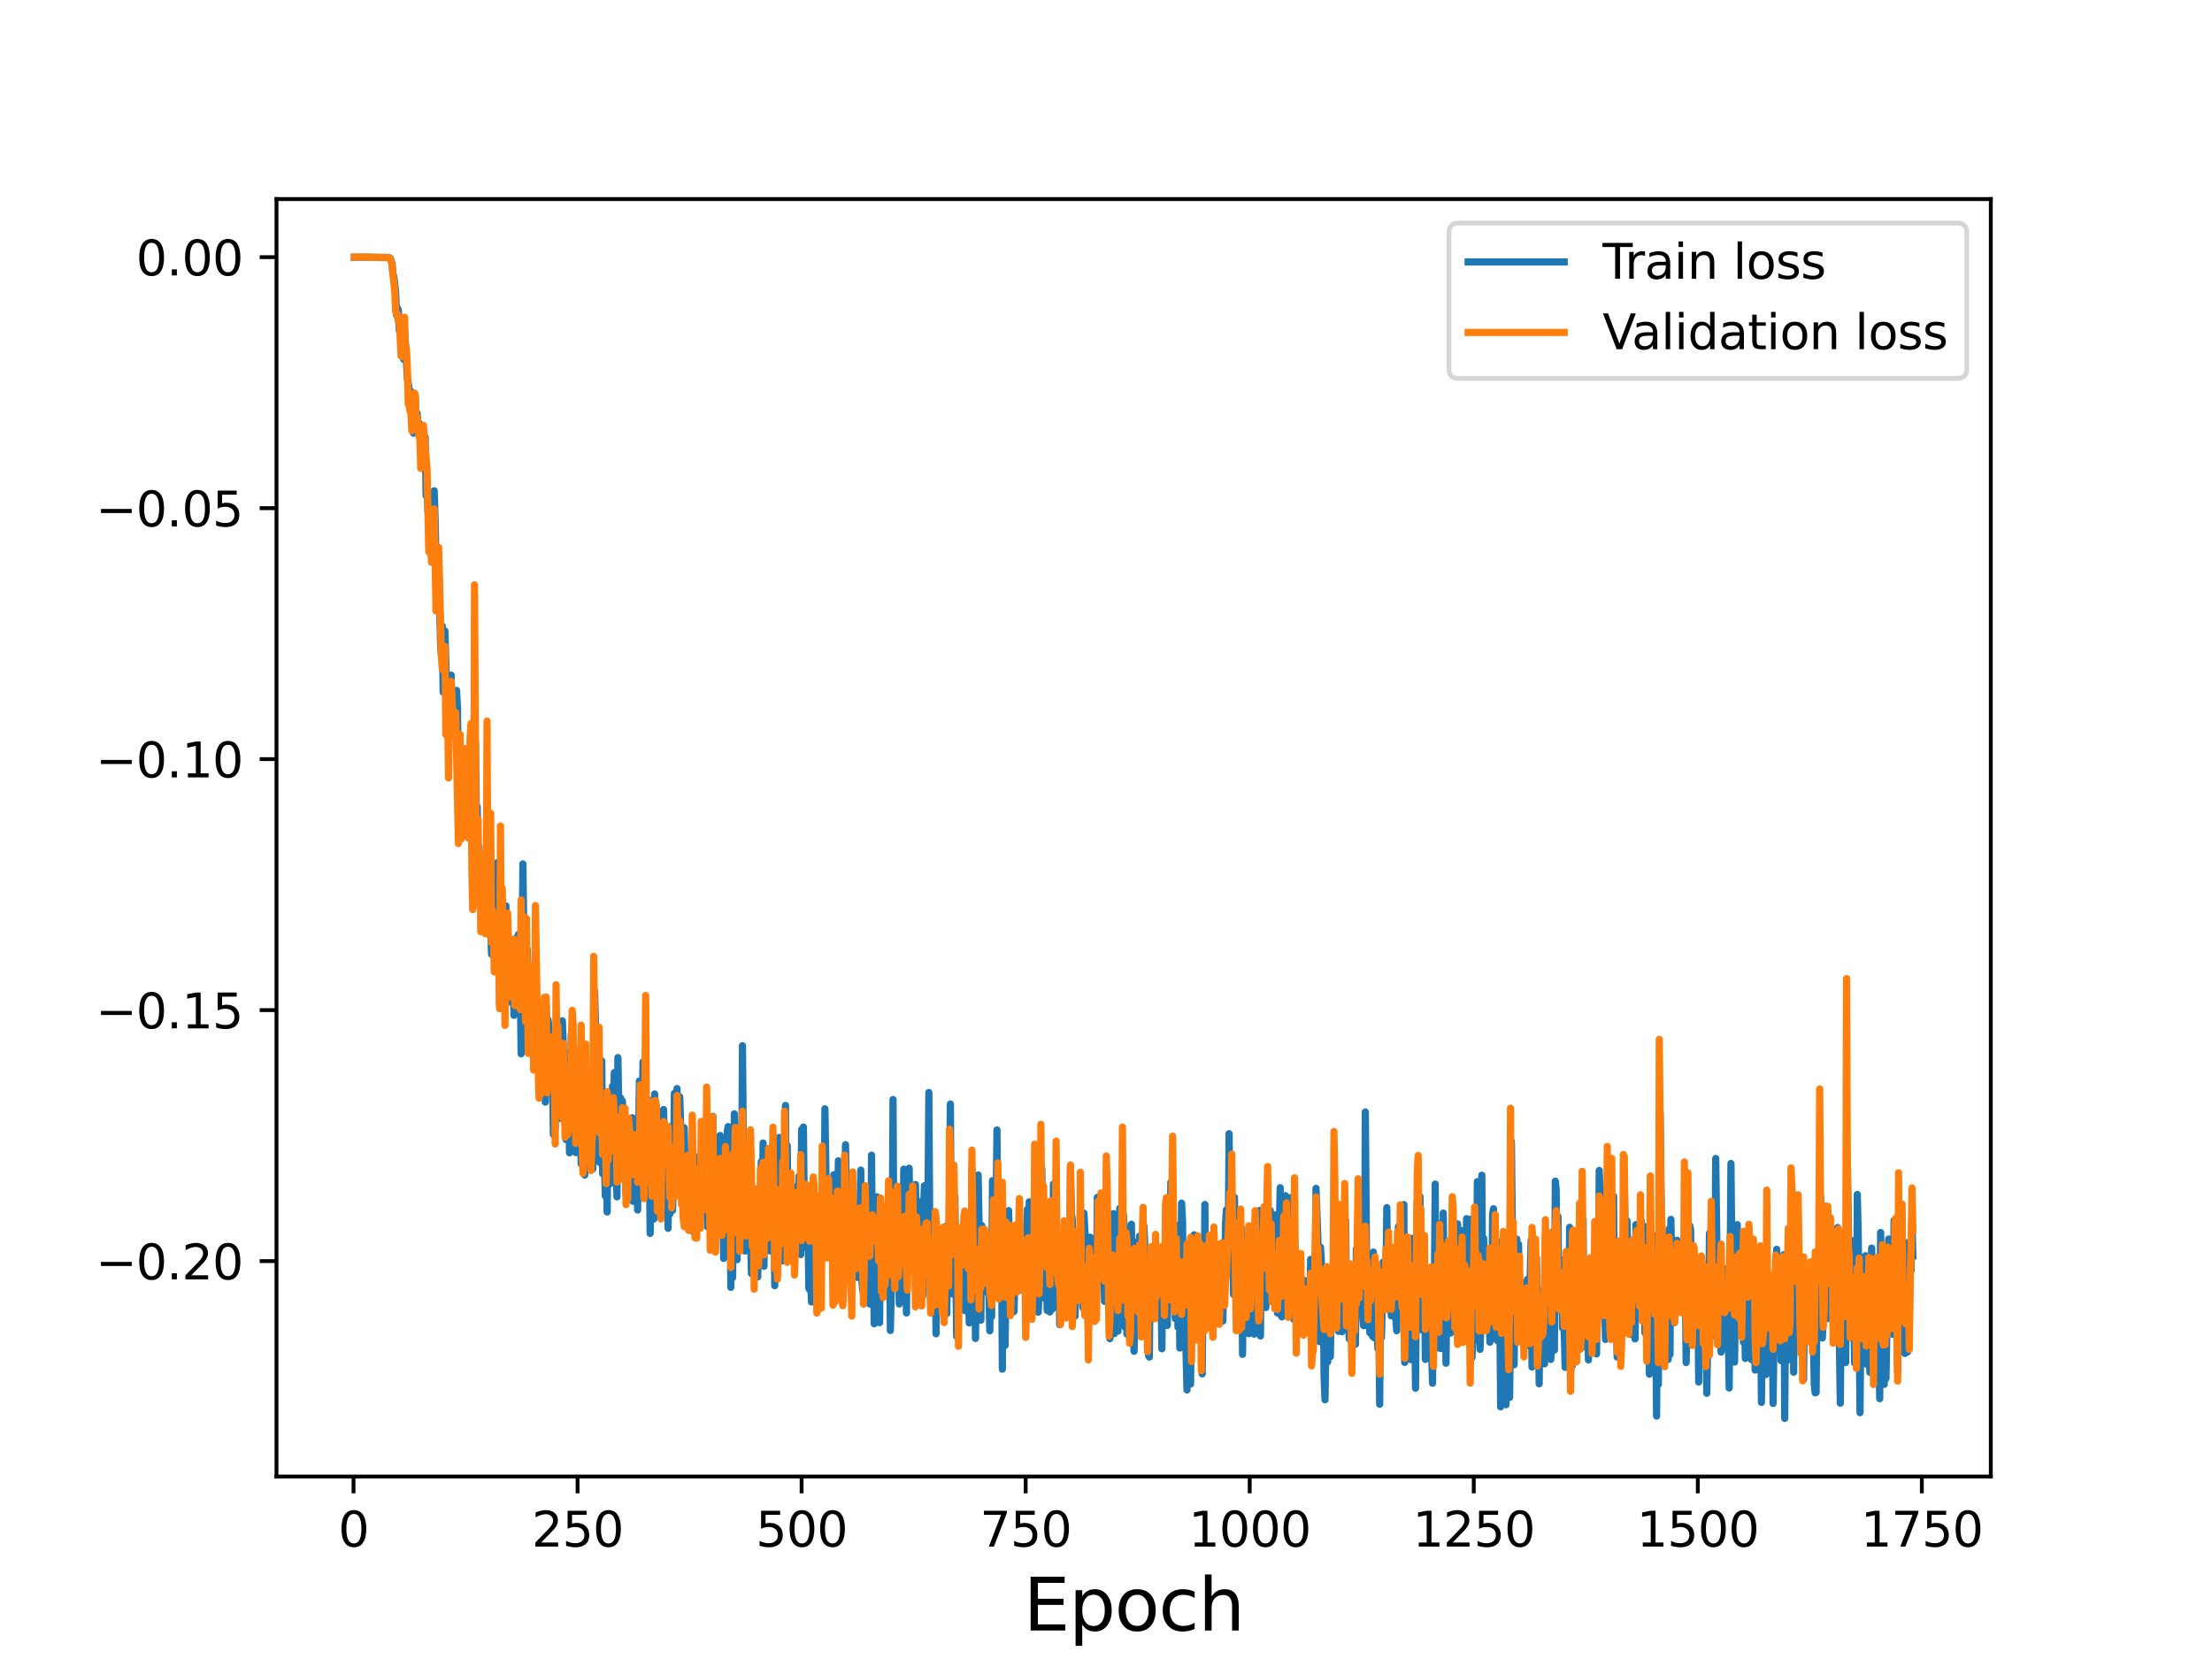 <?xml version="1.0" encoding="utf-8" standalone="no"?>
<!DOCTYPE svg PUBLIC "-//W3C//DTD SVG 1.1//EN"
  "http://www.w3.org/Graphics/SVG/1.1/DTD/svg11.dtd">
<svg height="345.6pt" version="1.1" viewBox="0 0 460.8 345.6" width="460.8pt" xmlns="http://www.w3.org/2000/svg" xmlns:xlink="http://www.w3.org/1999/xlink">
 <defs>
  <style type="text/css">*{stroke-linecap:butt;stroke-linejoin:round;}</style>
 </defs>
 <g id="figure_1">
  <g id="patch_1">
   <path d="M 0 345.6 
L 460.8 345.6 
L 460.8 0 
L 0 0 
z
" style="fill:#ffffff;"/>
  </g>
  <g id="axes_1">
   <g id="patch_2">
    <path d="M 57.6 307.584 
L 414.72 307.584 
L 414.72 41.472 
L 57.6 41.472 
z
" style="fill:#ffffff;"/>
   </g>
   <g id="matplotlib.axis_1">
    <g id="xtick_1">
     <g id="line2d_1">
      <defs>
       <path d="M 0 0 
L 0 3.5 
" id="mcd9ae1b134" style="stroke:#000000;stroke-width:0.8;"/>
      </defs>
      <g>
       <use style="stroke:#000000;stroke-width:0.8;" x="73.646" xlink:href="#mcd9ae1b134" y="307.584"/>
      </g>
     </g>
     <g id="text_1">
      <!-- 0 -->
      <g transform="translate(70.465 322.182)scale(0.1 -0.1)">
       <defs>
        <path d="M 2034 4250 
Q 1547 4250 1301 3770 
Q 1056 3291 1056 2328 
Q 1056 1369 1301 889 
Q 1547 409 2034 409 
Q 2525 409 2770 889 
Q 3016 1369 3016 2328 
Q 3016 3291 2770 3770 
Q 2525 4250 2034 4250 
z
M 2034 4750 
Q 2819 4750 3233 4129 
Q 3647 3509 3647 2328 
Q 3647 1150 3233 529 
Q 2819 -91 2034 -91 
Q 1250 -91 836 529 
Q 422 1150 422 2328 
Q 422 3509 836 4129 
Q 1250 4750 2034 4750 
z
" id="DejaVuSans-30" transform="scale(0.016)"/>
       </defs>
       <use xlink:href="#DejaVuSans-30"/>
      </g>
     </g>
    </g>
    <g id="xtick_2">
     <g id="line2d_2">
      <g>
       <use style="stroke:#000000;stroke-width:0.8;" x="120.319" xlink:href="#mcd9ae1b134" y="307.584"/>
      </g>
     </g>
     <g id="text_2">
      <!-- 250 -->
      <g transform="translate(110.775 322.182)scale(0.1 -0.1)">
       <defs>
        <path d="M 1228 531 
L 3431 531 
L 3431 0 
L 469 0 
L 469 531 
Q 828 903 1448 1529 
Q 2069 2156 2228 2338 
Q 2531 2678 2651 2914 
Q 2772 3150 2772 3378 
Q 2772 3750 2511 3984 
Q 2250 4219 1831 4219 
Q 1534 4219 1204 4116 
Q 875 4013 500 3803 
L 500 4441 
Q 881 4594 1212 4672 
Q 1544 4750 1819 4750 
Q 2544 4750 2975 4387 
Q 3406 4025 3406 3419 
Q 3406 3131 3298 2873 
Q 3191 2616 2906 2266 
Q 2828 2175 2409 1742 
Q 1991 1309 1228 531 
z
" id="DejaVuSans-32" transform="scale(0.016)"/>
        <path d="M 691 4666 
L 3169 4666 
L 3169 4134 
L 1269 4134 
L 1269 2991 
Q 1406 3038 1543 3061 
Q 1681 3084 1819 3084 
Q 2600 3084 3056 2656 
Q 3513 2228 3513 1497 
Q 3513 744 3044 326 
Q 2575 -91 1722 -91 
Q 1428 -91 1123 -41 
Q 819 9 494 109 
L 494 744 
Q 775 591 1075 516 
Q 1375 441 1709 441 
Q 2250 441 2565 725 
Q 2881 1009 2881 1497 
Q 2881 1984 2565 2268 
Q 2250 2553 1709 2553 
Q 1456 2553 1204 2497 
Q 953 2441 691 2322 
L 691 4666 
z
" id="DejaVuSans-35" transform="scale(0.016)"/>
       </defs>
       <use xlink:href="#DejaVuSans-32"/>
       <use x="63.623" xlink:href="#DejaVuSans-35"/>
       <use x="127.246" xlink:href="#DejaVuSans-30"/>
      </g>
     </g>
    </g>
    <g id="xtick_3">
     <g id="line2d_3">
      <g>
       <use style="stroke:#000000;stroke-width:0.8;" x="166.991" xlink:href="#mcd9ae1b134" y="307.584"/>
      </g>
     </g>
     <g id="text_3">
      <!-- 500 -->
      <g transform="translate(157.447 322.182)scale(0.1 -0.1)">
       <use xlink:href="#DejaVuSans-35"/>
       <use x="63.623" xlink:href="#DejaVuSans-30"/>
       <use x="127.246" xlink:href="#DejaVuSans-30"/>
      </g>
     </g>
    </g>
    <g id="xtick_4">
     <g id="line2d_4">
      <g>
       <use style="stroke:#000000;stroke-width:0.8;" x="213.664" xlink:href="#mcd9ae1b134" y="307.584"/>
      </g>
     </g>
     <g id="text_4">
      <!-- 750 -->
      <g transform="translate(204.12 322.182)scale(0.1 -0.1)">
       <defs>
        <path d="M 525 4666 
L 3525 4666 
L 3525 4397 
L 1831 0 
L 1172 0 
L 2766 4134 
L 525 4134 
L 525 4666 
z
" id="DejaVuSans-37" transform="scale(0.016)"/>
       </defs>
       <use xlink:href="#DejaVuSans-37"/>
       <use x="63.623" xlink:href="#DejaVuSans-35"/>
       <use x="127.246" xlink:href="#DejaVuSans-30"/>
      </g>
     </g>
    </g>
    <g id="xtick_5">
     <g id="line2d_5">
      <g>
       <use style="stroke:#000000;stroke-width:0.8;" x="260.336" xlink:href="#mcd9ae1b134" y="307.584"/>
      </g>
     </g>
     <g id="text_5">
      <!-- 1000 -->
      <g transform="translate(247.611 322.182)scale(0.1 -0.1)">
       <defs>
        <path d="M 794 531 
L 1825 531 
L 1825 4091 
L 703 3866 
L 703 4441 
L 1819 4666 
L 2450 4666 
L 2450 531 
L 3481 531 
L 3481 0 
L 794 0 
L 794 531 
z
" id="DejaVuSans-31" transform="scale(0.016)"/>
       </defs>
       <use xlink:href="#DejaVuSans-31"/>
       <use x="63.623" xlink:href="#DejaVuSans-30"/>
       <use x="127.246" xlink:href="#DejaVuSans-30"/>
       <use x="190.869" xlink:href="#DejaVuSans-30"/>
      </g>
     </g>
    </g>
    <g id="xtick_6">
     <g id="line2d_6">
      <g>
       <use style="stroke:#000000;stroke-width:0.8;" x="307.009" xlink:href="#mcd9ae1b134" y="307.584"/>
      </g>
     </g>
     <g id="text_6">
      <!-- 1250 -->
      <g transform="translate(294.284 322.182)scale(0.1 -0.1)">
       <use xlink:href="#DejaVuSans-31"/>
       <use x="63.623" xlink:href="#DejaVuSans-32"/>
       <use x="127.246" xlink:href="#DejaVuSans-35"/>
       <use x="190.869" xlink:href="#DejaVuSans-30"/>
      </g>
     </g>
    </g>
    <g id="xtick_7">
     <g id="line2d_7">
      <g>
       <use style="stroke:#000000;stroke-width:0.8;" x="353.682" xlink:href="#mcd9ae1b134" y="307.584"/>
      </g>
     </g>
     <g id="text_7">
      <!-- 1500 -->
      <g transform="translate(340.957 322.182)scale(0.1 -0.1)">
       <use xlink:href="#DejaVuSans-31"/>
       <use x="63.623" xlink:href="#DejaVuSans-35"/>
       <use x="127.246" xlink:href="#DejaVuSans-30"/>
       <use x="190.869" xlink:href="#DejaVuSans-30"/>
      </g>
     </g>
    </g>
    <g id="xtick_8">
     <g id="line2d_8">
      <g>
       <use style="stroke:#000000;stroke-width:0.8;" x="400.354" xlink:href="#mcd9ae1b134" y="307.584"/>
      </g>
     </g>
     <g id="text_8">
      <!-- 1750 -->
      <g transform="translate(387.629 322.182)scale(0.1 -0.1)">
       <use xlink:href="#DejaVuSans-31"/>
       <use x="63.623" xlink:href="#DejaVuSans-37"/>
       <use x="127.246" xlink:href="#DejaVuSans-35"/>
       <use x="190.869" xlink:href="#DejaVuSans-30"/>
      </g>
     </g>
    </g>
    <g id="text_9">
     <!-- Epoch -->
     <g transform="translate(213.194 339.66)scale(0.15 -0.15)">
      <defs>
       <path d="M 628 4666 
L 3578 4666 
L 3578 4134 
L 1259 4134 
L 1259 2753 
L 3481 2753 
L 3481 2222 
L 1259 2222 
L 1259 531 
L 3634 531 
L 3634 0 
L 628 0 
L 628 4666 
z
" id="DejaVuSans-45" transform="scale(0.016)"/>
       <path d="M 1159 525 
L 1159 -1331 
L 581 -1331 
L 581 3500 
L 1159 3500 
L 1159 2969 
Q 1341 3281 1617 3432 
Q 1894 3584 2278 3584 
Q 2916 3584 3314 3078 
Q 3713 2572 3713 1747 
Q 3713 922 3314 415 
Q 2916 -91 2278 -91 
Q 1894 -91 1617 61 
Q 1341 213 1159 525 
z
M 3116 1747 
Q 3116 2381 2855 2742 
Q 2594 3103 2138 3103 
Q 1681 3103 1420 2742 
Q 1159 2381 1159 1747 
Q 1159 1113 1420 752 
Q 1681 391 2138 391 
Q 2594 391 2855 752 
Q 3116 1113 3116 1747 
z
" id="DejaVuSans-70" transform="scale(0.016)"/>
       <path d="M 1959 3097 
Q 1497 3097 1228 2736 
Q 959 2375 959 1747 
Q 959 1119 1226 758 
Q 1494 397 1959 397 
Q 2419 397 2687 759 
Q 2956 1122 2956 1747 
Q 2956 2369 2687 2733 
Q 2419 3097 1959 3097 
z
M 1959 3584 
Q 2709 3584 3137 3096 
Q 3566 2609 3566 1747 
Q 3566 888 3137 398 
Q 2709 -91 1959 -91 
Q 1206 -91 779 398 
Q 353 888 353 1747 
Q 353 2609 779 3096 
Q 1206 3584 1959 3584 
z
" id="DejaVuSans-6f" transform="scale(0.016)"/>
       <path d="M 3122 3366 
L 3122 2828 
Q 2878 2963 2633 3030 
Q 2388 3097 2138 3097 
Q 1578 3097 1268 2742 
Q 959 2388 959 1747 
Q 959 1106 1268 751 
Q 1578 397 2138 397 
Q 2388 397 2633 464 
Q 2878 531 3122 666 
L 3122 134 
Q 2881 22 2623 -34 
Q 2366 -91 2075 -91 
Q 1284 -91 818 406 
Q 353 903 353 1747 
Q 353 2603 823 3093 
Q 1294 3584 2113 3584 
Q 2378 3584 2631 3529 
Q 2884 3475 3122 3366 
z
" id="DejaVuSans-63" transform="scale(0.016)"/>
       <path d="M 3513 2113 
L 3513 0 
L 2938 0 
L 2938 2094 
Q 2938 2591 2744 2837 
Q 2550 3084 2163 3084 
Q 1697 3084 1428 2787 
Q 1159 2491 1159 1978 
L 1159 0 
L 581 0 
L 581 4863 
L 1159 4863 
L 1159 2956 
Q 1366 3272 1645 3428 
Q 1925 3584 2291 3584 
Q 2894 3584 3203 3211 
Q 3513 2838 3513 2113 
z
" id="DejaVuSans-68" transform="scale(0.016)"/>
      </defs>
      <use xlink:href="#DejaVuSans-45"/>
      <use x="63.184" xlink:href="#DejaVuSans-70"/>
      <use x="126.66" xlink:href="#DejaVuSans-6f"/>
      <use x="187.842" xlink:href="#DejaVuSans-63"/>
      <use x="242.822" xlink:href="#DejaVuSans-68"/>
     </g>
    </g>
   </g>
   <g id="matplotlib.axis_2">
    <g id="ytick_1">
     <g id="line2d_9">
      <defs>
       <path d="M 0 0 
L -3.5 0 
" id="m8ea0f29d0d" style="stroke:#000000;stroke-width:0.8;"/>
      </defs>
      <g>
       <use style="stroke:#000000;stroke-width:0.8;" x="57.6" xlink:href="#m8ea0f29d0d" y="262.715"/>
      </g>
     </g>
     <g id="text_10">
      <!-- −0.20 -->
      <g transform="translate(19.955 266.514)scale(0.1 -0.1)">
       <defs>
        <path d="M 678 2272 
L 4684 2272 
L 4684 1741 
L 678 1741 
L 678 2272 
z
" id="DejaVuSans-2212" transform="scale(0.016)"/>
        <path d="M 684 794 
L 1344 794 
L 1344 0 
L 684 0 
L 684 794 
z
" id="DejaVuSans-2e" transform="scale(0.016)"/>
       </defs>
       <use xlink:href="#DejaVuSans-2212"/>
       <use x="83.789" xlink:href="#DejaVuSans-30"/>
       <use x="147.412" xlink:href="#DejaVuSans-2e"/>
       <use x="179.199" xlink:href="#DejaVuSans-32"/>
       <use x="242.822" xlink:href="#DejaVuSans-30"/>
      </g>
     </g>
    </g>
    <g id="ytick_2">
     <g id="line2d_10">
      <g>
       <use style="stroke:#000000;stroke-width:0.8;" x="57.6" xlink:href="#m8ea0f29d0d" y="210.43"/>
      </g>
     </g>
     <g id="text_11">
      <!-- −0.15 -->
      <g transform="translate(19.955 214.229)scale(0.1 -0.1)">
       <use xlink:href="#DejaVuSans-2212"/>
       <use x="83.789" xlink:href="#DejaVuSans-30"/>
       <use x="147.412" xlink:href="#DejaVuSans-2e"/>
       <use x="179.199" xlink:href="#DejaVuSans-31"/>
       <use x="242.822" xlink:href="#DejaVuSans-35"/>
      </g>
     </g>
    </g>
    <g id="ytick_3">
     <g id="line2d_11">
      <g>
       <use style="stroke:#000000;stroke-width:0.8;" x="57.6" xlink:href="#m8ea0f29d0d" y="158.145"/>
      </g>
     </g>
     <g id="text_12">
      <!-- −0.10 -->
      <g transform="translate(19.955 161.944)scale(0.1 -0.1)">
       <use xlink:href="#DejaVuSans-2212"/>
       <use x="83.789" xlink:href="#DejaVuSans-30"/>
       <use x="147.412" xlink:href="#DejaVuSans-2e"/>
       <use x="179.199" xlink:href="#DejaVuSans-31"/>
       <use x="242.822" xlink:href="#DejaVuSans-30"/>
      </g>
     </g>
    </g>
    <g id="ytick_4">
     <g id="line2d_12">
      <g>
       <use style="stroke:#000000;stroke-width:0.8;" x="57.6" xlink:href="#m8ea0f29d0d" y="105.86"/>
      </g>
     </g>
     <g id="text_13">
      <!-- −0.05 -->
      <g transform="translate(19.955 109.659)scale(0.1 -0.1)">
       <use xlink:href="#DejaVuSans-2212"/>
       <use x="83.789" xlink:href="#DejaVuSans-30"/>
       <use x="147.412" xlink:href="#DejaVuSans-2e"/>
       <use x="179.199" xlink:href="#DejaVuSans-30"/>
       <use x="242.822" xlink:href="#DejaVuSans-35"/>
      </g>
     </g>
    </g>
    <g id="ytick_5">
     <g id="line2d_13">
      <g>
       <use style="stroke:#000000;stroke-width:0.8;" x="57.6" xlink:href="#m8ea0f29d0d" y="53.574"/>
      </g>
     </g>
     <g id="text_14">
      <!-- 0.00 -->
      <g transform="translate(28.334 57.374)scale(0.1 -0.1)">
       <use xlink:href="#DejaVuSans-30"/>
       <use x="63.623" xlink:href="#DejaVuSans-2e"/>
       <use x="95.41" xlink:href="#DejaVuSans-30"/>
       <use x="159.033" xlink:href="#DejaVuSans-30"/>
      </g>
     </g>
    </g>
   </g>
   <g id="line2d_14">
    <path clip-path="url(#p1a3a9fc272)" d="M 73.833 53.582 
L 76.633 53.574 
L 80.927 53.63 
L 81.3 53.82 
L 81.674 54.909 
L 81.86 57.097 
L 82.047 57.652 
L 82.42 60.86 
L 82.607 65.652 
L 82.794 64.163 
L 82.981 64.597 
L 83.167 68.726 
L 83.727 70.696 
L 83.914 72.179 
L 84.101 74.882 
L 84.287 68.985 
L 84.474 71.646 
L 84.847 78.609 
L 85.221 80.985 
L 85.408 83.384 
L 85.594 81.53 
L 85.968 89.648 
L 86.154 90.249 
L 86.341 82.679 
L 86.528 83.082 
L 86.714 89.411 
L 86.901 86.104 
L 87.088 89.198 
L 87.274 88.079 
L 87.461 88.395 
L 87.835 95.557 
L 88.021 93.836 
L 88.208 94.206 
L 88.395 97.792 
L 88.581 91.089 
L 88.768 103.252 
L 88.955 100.326 
L 89.141 106.459 
L 89.328 107.841 
L 89.515 105.681 
L 89.701 108.868 
L 89.888 115.253 
L 90.075 106.804 
L 90.261 112.004 
L 90.448 102.227 
L 90.635 107.915 
L 91.008 125.654 
L 91.195 122.813 
L 91.382 117.882 
L 91.755 133.376 
L 91.942 136.486 
L 92.128 130.401 
L 92.315 144.177 
L 92.502 141.831 
L 92.688 131.436 
L 93.249 150.607 
L 93.435 146.123 
L 93.622 152.146 
L 93.995 140.652 
L 94.182 151.224 
L 94.369 145.265 
L 94.555 146.486 
L 94.742 144.888 
L 94.929 151.502 
L 95.115 143.821 
L 95.302 147.587 
L 95.489 163.708 
L 95.675 155.462 
L 95.862 157.127 
L 96.236 170.435 
L 96.422 162.216 
L 96.609 172.207 
L 96.796 162.278 
L 96.982 161.627 
L 97.169 156.403 
L 97.356 172.177 
L 97.542 170.605 
L 97.916 166.03 
L 98.102 158.782 
L 98.289 174.726 
L 98.476 177.658 
L 98.849 168.999 
L 99.036 154.325 
L 99.223 169.184 
L 99.409 168.078 
L 99.596 182.248 
L 99.783 176.328 
L 99.969 186.586 
L 100.156 186.327 
L 100.343 181.828 
L 100.529 185.281 
L 100.716 181.728 
L 100.903 180.691 
L 101.09 178.426 
L 101.276 185.755 
L 101.463 174.488 
L 101.65 192.054 
L 101.836 194.608 
L 102.023 185.969 
L 102.396 198.79 
L 102.583 186.678 
L 102.77 189.943 
L 102.956 181.052 
L 103.143 186.009 
L 103.33 183.897 
L 103.516 189.509 
L 103.703 179.632 
L 103.89 190.975 
L 104.077 209.382 
L 104.45 187.642 
L 104.637 190.252 
L 104.823 208.95 
L 105.01 209.83 
L 105.383 188.706 
L 105.757 203.261 
L 105.943 208.74 
L 106.13 197.592 
L 106.317 197.11 
L 106.504 199.48 
L 106.69 199.147 
L 106.877 202.097 
L 107.064 211.503 
L 107.25 209.465 
L 107.624 195.285 
L 107.81 208.458 
L 107.997 194.675 
L 108.184 206.842 
L 108.37 203.958 
L 108.557 219.526 
L 108.931 179.971 
L 109.304 210.389 
L 109.491 208.474 
L 109.677 200.701 
L 109.864 197.792 
L 110.051 207.596 
L 110.237 208.828 
L 110.424 207.896 
L 110.611 204.014 
L 110.797 209.042 
L 110.984 217.875 
L 111.171 216.881 
L 111.357 221.228 
L 111.731 207.673 
L 111.918 211.743 
L 112.104 212.816 
L 112.291 223.998 
L 112.478 211.22 
L 112.664 223.1 
L 113.038 221.056 
L 113.224 210.508 
L 113.411 214.925 
L 113.598 229.587 
L 113.784 209.42 
L 113.971 218.526 
L 114.158 212.436 
L 114.345 213.672 
L 114.531 221.824 
L 114.718 220.399 
L 114.905 224.318 
L 115.091 223.485 
L 115.278 236.336 
L 115.465 222.291 
L 115.651 235.224 
L 115.838 219.071 
L 116.211 228.201 
L 116.398 222.339 
L 116.585 232.985 
L 117.145 212.643 
L 117.332 217.83 
L 117.518 227.936 
L 117.705 227.46 
L 117.892 237.375 
L 118.265 219.577 
L 118.638 240.153 
L 119.012 215.341 
L 119.198 223.543 
L 119.385 215.986 
L 119.572 229.935 
L 119.759 233.433 
L 119.945 240.109 
L 120.132 237.283 
L 120.319 222.645 
L 120.505 224.637 
L 120.692 218.896 
L 121.065 242.466 
L 121.252 237.554 
L 121.439 224.702 
L 121.625 244.194 
L 121.812 244.795 
L 121.999 231.635 
L 122.186 241.101 
L 122.372 232.643 
L 122.559 237.355 
L 122.746 238.612 
L 122.932 230.235 
L 123.119 227.727 
L 123.306 233.527 
L 123.492 243.508 
L 123.866 206.474 
L 124.052 213.54 
L 124.426 240.609 
L 124.613 227.96 
L 124.799 227.392 
L 124.986 242.223 
L 125.173 234.483 
L 125.359 221.004 
L 125.546 244.516 
L 125.733 235.344 
L 126.106 249.187 
L 126.293 236.226 
L 126.479 252.487 
L 126.666 231.376 
L 127.039 246.625 
L 127.226 234.463 
L 127.413 240.851 
L 127.6 226.267 
L 127.786 230.643 
L 127.973 223.433 
L 128.16 227.028 
L 128.346 244.704 
L 128.533 249.331 
L 128.72 220.313 
L 129.093 240.819 
L 129.28 228.703 
L 129.466 230.863 
L 129.653 229.359 
L 129.84 233.367 
L 130.027 241.007 
L 130.213 236.862 
L 130.4 248.665 
L 130.773 239.456 
L 130.96 242.932 
L 131.147 240.298 
L 131.333 245.897 
L 131.52 235.296 
L 131.707 232.836 
L 131.893 250.271 
L 132.08 239.267 
L 132.267 237.813 
L 132.454 244.648 
L 132.64 243.708 
L 132.827 252.074 
L 133.2 225.195 
L 133.387 241.551 
L 133.574 245.228 
L 133.947 221.208 
L 134.134 249.606 
L 134.507 232.198 
L 134.694 239.161 
L 134.88 228.926 
L 135.067 244.38 
L 135.254 239.596 
L 135.441 256.942 
L 135.814 229.765 
L 136.001 237.595 
L 136.187 253.956 
L 136.374 227.889 
L 136.561 244.535 
L 136.747 242.344 
L 136.934 233.791 
L 137.121 234.22 
L 137.307 241.715 
L 137.494 242.323 
L 137.868 249.406 
L 138.054 252.015 
L 138.241 231.135 
L 138.428 240.553 
L 138.614 236.576 
L 138.801 240.201 
L 139.174 255.89 
L 139.361 241.481 
L 139.548 252.89 
L 139.921 234.608 
L 140.108 252.147 
L 140.294 246.546 
L 140.481 227.776 
L 140.668 246.273 
L 140.855 230.379 
L 141.041 226.767 
L 141.228 247.719 
L 141.601 228.474 
L 142.161 246.425 
L 142.348 250.018 
L 142.535 234.933 
L 142.908 251.371 
L 143.095 250.987 
L 143.282 249.288 
L 143.468 240.713 
L 143.655 252.812 
L 143.842 250.465 
L 144.028 254.858 
L 144.215 256.432 
L 144.402 254.498 
L 144.588 256.776 
L 144.775 251.191 
L 144.962 256.152 
L 145.148 248.923 
L 145.335 251.558 
L 145.522 240.979 
L 145.709 250.202 
L 145.895 241.658 
L 146.082 241.741 
L 146.269 252.393 
L 146.455 253.241 
L 147.015 244.423 
L 147.202 248.268 
L 147.389 255.578 
L 147.575 253.979 
L 147.949 241.056 
L 148.135 246.807 
L 148.509 232.548 
L 148.696 255.496 
L 148.882 240.719 
L 149.069 248.688 
L 149.256 246.677 
L 149.442 253.546 
L 149.629 251.265 
L 149.816 251.413 
L 150.002 236.536 
L 150.189 252.102 
L 150.376 243.164 
L 150.562 248.625 
L 150.749 262.155 
L 150.936 249.27 
L 151.123 244.764 
L 151.309 250.564 
L 151.496 235.734 
L 151.683 234.683 
L 151.869 237.45 
L 152.056 243.311 
L 152.243 268.18 
L 152.429 239.955 
L 152.616 266.136 
L 152.989 232.024 
L 153.176 248.006 
L 153.363 243.909 
L 153.55 262.409 
L 153.736 244.789 
L 153.923 245.405 
L 154.11 258.398 
L 154.296 247.612 
L 154.483 249.59 
L 154.67 217.841 
L 154.856 239.221 
L 155.043 244.455 
L 155.23 260.613 
L 155.603 249.737 
L 155.79 254.893 
L 155.976 244.699 
L 156.163 249.542 
L 156.537 265.305 
L 156.723 251.112 
L 156.91 250.868 
L 157.097 247.645 
L 157.283 265.533 
L 157.47 258.79 
L 157.657 261.095 
L 157.843 266.026 
L 158.217 249.583 
L 158.403 257.061 
L 158.59 241.984 
L 158.777 258.531 
L 158.964 238.108 
L 159.15 263.789 
L 159.337 242.611 
L 159.524 244.306 
L 159.71 242.385 
L 159.897 251.705 
L 160.084 254.858 
L 160.27 239.332 
L 160.457 260.599 
L 160.644 242.138 
L 160.83 254.364 
L 161.017 238.186 
L 161.204 239.988 
L 161.391 267.84 
L 161.577 239.383 
L 161.764 259.377 
L 161.951 251.379 
L 162.137 263.067 
L 162.324 236.954 
L 162.511 249.429 
L 162.697 246.312 
L 162.884 250.419 
L 163.071 262.664 
L 163.257 260.428 
L 163.631 230.282 
L 163.817 256.992 
L 164.004 238.662 
L 164.191 257.468 
L 164.378 250.729 
L 164.564 251.547 
L 164.751 248.741 
L 164.938 261.318 
L 165.124 254.918 
L 165.311 258.246 
L 165.498 258.453 
L 165.684 256.125 
L 165.871 247.199 
L 166.058 259.783 
L 166.244 255.74 
L 166.431 245.057 
L 166.805 261.347 
L 166.991 235.294 
L 167.178 250.102 
L 167.365 234.783 
L 167.551 252.162 
L 167.738 254.823 
L 167.925 254.442 
L 168.111 260.083 
L 168.298 251.713 
L 168.485 268.313 
L 168.671 268.693 
L 168.858 265.914 
L 169.045 271.227 
L 169.232 253.212 
L 169.418 247.949 
L 169.605 268.701 
L 169.792 257.552 
L 169.978 261.552 
L 170.165 255.87 
L 170.352 272.551 
L 170.538 270.441 
L 170.725 258.468 
L 170.912 261.912 
L 171.098 252.335 
L 171.285 255.878 
L 171.472 247.771 
L 171.658 257.967 
L 171.845 230.988 
L 172.219 254.192 
L 172.405 252.536 
L 172.592 256.409 
L 172.965 247.315 
L 173.152 257.254 
L 173.339 248.257 
L 173.525 265.748 
L 173.712 244.701 
L 173.899 263.57 
L 174.085 246.449 
L 174.272 261.867 
L 174.459 257.19 
L 174.646 241.814 
L 174.832 249.709 
L 175.019 267.439 
L 175.206 261.694 
L 175.392 251.621 
L 175.579 261.471 
L 175.766 245.515 
L 175.952 254.528 
L 176.139 238.462 
L 176.326 249 
L 176.512 266.715 
L 176.699 252.234 
L 176.886 251.036 
L 177.259 254.975 
L 177.446 261.19 
L 177.633 263.382 
L 177.819 253.834 
L 178.006 263.946 
L 178.193 251.143 
L 178.379 254.499 
L 178.566 266.113 
L 178.753 259.927 
L 178.939 264.357 
L 179.313 243.753 
L 179.499 265.801 
L 179.686 268.747 
L 179.873 247.518 
L 180.06 271.16 
L 180.246 258.566 
L 180.433 267.621 
L 180.62 248.449 
L 180.806 258.08 
L 180.993 250.988 
L 181.18 271.645 
L 181.366 267.2 
L 181.553 240.635 
L 181.74 259.931 
L 181.926 260.504 
L 182.113 275.767 
L 182.3 251.409 
L 182.487 264.612 
L 182.673 249.312 
L 182.86 257.38 
L 183.047 260.385 
L 183.233 275.541 
L 183.42 257.487 
L 183.793 269.273 
L 183.98 260.141 
L 184.167 256.845 
L 184.54 269.639 
L 185.1 252.281 
L 185.287 249.98 
L 185.474 277.165 
L 185.847 260.787 
L 186.034 229.049 
L 186.22 263.489 
L 186.407 249.334 
L 186.594 249.642 
L 186.78 253.662 
L 186.967 267.435 
L 187.154 261.486 
L 187.34 271.647 
L 187.527 262.991 
L 187.714 270.619 
L 187.901 267.988 
L 188.087 259.46 
L 188.274 243.545 
L 188.461 254.362 
L 188.647 257.646 
L 188.834 273.517 
L 189.021 253.208 
L 189.207 262.166 
L 189.394 243.363 
L 189.581 257.649 
L 189.767 249.702 
L 189.954 250.682 
L 190.141 253.404 
L 190.328 252.878 
L 190.514 253.764 
L 190.701 246.747 
L 191.074 262.946 
L 191.261 259.032 
L 191.448 264.083 
L 191.634 250.365 
L 191.821 270.339 
L 192.008 252.957 
L 192.194 270.03 
L 192.381 252.273 
L 192.568 246.995 
L 192.754 258.352 
L 192.941 250.739 
L 193.128 262.475 
L 193.315 250.056 
L 193.501 227.581 
L 193.688 257.096 
L 193.875 253.791 
L 194.061 252.518 
L 194.248 256.645 
L 194.435 272.843 
L 194.621 256.915 
L 194.808 261.772 
L 194.995 277.852 
L 195.368 257.5 
L 195.555 267.621 
L 195.742 260.571 
L 195.928 271.647 
L 196.302 262.435 
L 196.488 265.317 
L 196.675 259.972 
L 196.862 271.159 
L 197.048 255.462 
L 197.235 273.645 
L 197.422 255.938 
L 197.608 266.909 
L 197.982 229.983 
L 198.169 260.512 
L 198.355 269.554 
L 198.542 244.628 
L 198.729 255.694 
L 198.915 249.218 
L 199.289 278.389 
L 199.475 260.289 
L 199.662 271.011 
L 199.849 267.09 
L 200.035 270.184 
L 200.222 256.051 
L 200.409 256.975 
L 200.969 273.02 
L 201.342 257.818 
L 201.529 254.298 
L 201.902 275.586 
L 202.276 263.134 
L 202.462 243.665 
L 202.836 266.285 
L 203.022 252.139 
L 203.209 278.827 
L 203.583 249.421 
L 203.769 244.77 
L 204.329 275.025 
L 204.516 255.304 
L 204.889 265.261 
L 205.076 268.163 
L 205.263 269.091 
L 205.449 268.092 
L 205.636 265.974 
L 205.823 269.085 
L 206.01 269.39 
L 206.196 277.234 
L 206.383 263.869 
L 206.57 274.277 
L 206.756 245.924 
L 206.943 264.265 
L 207.13 250.266 
L 207.316 267.476 
L 207.69 235.384 
L 207.876 260.225 
L 208.063 268.305 
L 208.436 257.653 
L 208.623 258.813 
L 208.81 285.22 
L 208.997 254.946 
L 209.37 280.294 
L 209.743 256.333 
L 209.93 266.978 
L 210.117 252.204 
L 210.303 262.05 
L 210.49 258.306 
L 210.677 261.139 
L 210.863 266.611 
L 211.05 260.278 
L 211.237 273.22 
L 211.424 266.399 
L 211.797 264.191 
L 211.984 267.118 
L 212.17 254.925 
L 212.357 268.771 
L 212.544 266.366 
L 212.73 267.979 
L 212.917 266.026 
L 213.104 260.301 
L 213.29 264.076 
L 213.477 261.718 
L 213.851 270.193 
L 214.037 251.901 
L 214.224 268.448 
L 214.411 250.36 
L 214.597 266.924 
L 214.784 253.308 
L 214.971 266.874 
L 215.157 263.35 
L 215.344 252.344 
L 215.717 263.083 
L 215.904 244.303 
L 216.091 271.452 
L 216.277 273.361 
L 216.651 265.56 
L 217.024 243.441 
L 217.398 265.529 
L 217.584 264.944 
L 217.771 270.588 
L 217.958 263.648 
L 218.144 273.006 
L 218.331 258.011 
L 218.518 256.802 
L 218.704 273.297 
L 219.078 254.145 
L 219.265 272.649 
L 219.451 246.662 
L 219.638 266.061 
L 219.825 264.817 
L 220.011 262.076 
L 220.198 268.063 
L 220.385 265.602 
L 220.571 259.007 
L 220.758 275.951 
L 220.945 263.931 
L 221.131 259.775 
L 221.318 273.904 
L 221.505 270.93 
L 221.691 271.998 
L 221.878 263.235 
L 222.065 270.772 
L 222.252 256.711 
L 222.438 259.112 
L 222.625 269.468 
L 222.812 270.115 
L 222.998 243.059 
L 223.185 252.763 
L 223.372 253.961 
L 223.745 272.914 
L 223.932 274.193 
L 224.305 263.175 
L 224.492 266.247 
L 224.679 264.779 
L 224.865 270.572 
L 225.052 268.717 
L 225.239 255.346 
L 225.425 256.577 
L 225.612 272.442 
L 225.799 252.704 
L 225.985 255.967 
L 226.359 266.345 
L 226.545 265.607 
L 226.732 277.208 
L 227.106 257.734 
L 227.292 267.147 
L 227.479 269.133 
L 227.666 260.414 
L 227.852 260.19 
L 228.039 259.175 
L 228.226 271.121 
L 228.412 268.24 
L 228.599 249.442 
L 228.786 266.226 
L 228.972 260.956 
L 229.159 267.321 
L 229.346 256.419 
L 229.532 265.179 
L 229.719 256.098 
L 230.093 271.103 
L 230.279 261.985 
L 230.466 264.5 
L 230.653 256.957 
L 230.839 266.246 
L 231.026 265.561 
L 231.213 278.864 
L 231.399 276.923 
L 231.586 269.265 
L 231.773 276.763 
L 231.959 252.817 
L 232.146 277.828 
L 232.333 262.435 
L 232.52 271.345 
L 232.706 269.645 
L 232.893 277.299 
L 233.08 257.764 
L 233.266 251.701 
L 233.453 275.682 
L 233.64 272.588 
L 234.013 253.02 
L 234.2 255.653 
L 234.386 276.519 
L 234.573 265.584 
L 234.76 277.92 
L 234.947 272.517 
L 235.133 261.684 
L 235.32 274.629 
L 235.693 255.029 
L 235.88 275.149 
L 236.067 277.423 
L 236.253 281.504 
L 236.44 271.577 
L 236.627 272.849 
L 236.813 269.112 
L 237 258.636 
L 237.187 269.118 
L 237.373 257.53 
L 237.56 274.48 
L 237.747 270.481 
L 237.934 258.938 
L 238.12 265.764 
L 238.307 255.402 
L 238.494 260.041 
L 238.68 274.536 
L 238.867 262.286 
L 239.054 265.952 
L 239.24 282.31 
L 239.427 282.707 
L 239.614 264.24 
L 240.174 271.245 
L 240.361 264.666 
L 240.547 267.695 
L 240.734 267.598 
L 241.294 262.488 
L 241.481 266.395 
L 241.667 274.588 
L 241.854 269.055 
L 242.041 280.985 
L 242.227 266.366 
L 242.414 272.43 
L 242.601 266.514 
L 242.788 271.652 
L 242.974 264.379 
L 243.161 276.116 
L 243.348 263.838 
L 243.534 262.665 
L 243.721 258.915 
L 243.908 246.305 
L 244.094 254.648 
L 244.281 245.632 
L 244.468 264.837 
L 244.841 274.695 
L 245.028 262.5 
L 245.214 265.744 
L 245.401 276.498 
L 245.588 255.184 
L 245.775 280.826 
L 245.961 270.607 
L 246.148 250.64 
L 246.335 254.154 
L 246.521 272.159 
L 246.708 271.181 
L 247.081 281.898 
L 247.268 289.546 
L 247.455 263.213 
L 247.641 263.464 
L 247.828 263.162 
L 248.015 288.332 
L 248.202 270.726 
L 248.388 270.468 
L 248.575 260.208 
L 248.762 257.229 
L 248.948 260.957 
L 249.135 273.425 
L 249.322 270.997 
L 249.508 272.71 
L 249.695 260.807 
L 249.882 259.094 
L 250.255 271.345 
L 250.442 286.201 
L 250.629 265.108 
L 250.815 273.713 
L 251.002 250.919 
L 251.189 274.468 
L 251.375 274.89 
L 251.562 273.957 
L 251.749 267.783 
L 251.935 267.481 
L 252.122 261.699 
L 252.682 278.223 
L 252.869 267.134 
L 253.055 263.95 
L 253.242 275.726 
L 253.429 262.514 
L 253.802 267.54 
L 253.989 264.39 
L 254.176 259.167 
L 254.549 266.908 
L 254.736 275.197 
L 254.922 266.356 
L 255.109 269.111 
L 255.296 254.955 
L 255.482 252.034 
L 255.669 252.027 
L 255.856 260.092 
L 256.043 236.166 
L 256.229 256.775 
L 256.416 254.891 
L 256.603 262.735 
L 256.789 260.676 
L 256.976 269.696 
L 257.163 249.427 
L 257.349 262.632 
L 258.096 271.867 
L 258.283 273.78 
L 258.656 255.887 
L 258.843 282.131 
L 259.03 267.023 
L 259.216 263.889 
L 259.403 276.114 
L 259.59 257.391 
L 259.963 266.707 
L 260.15 277.826 
L 260.336 256.67 
L 260.523 266.451 
L 260.71 262.858 
L 261.083 267.917 
L 261.27 277.934 
L 261.643 258.6 
L 261.83 266.289 
L 262.017 256.038 
L 262.203 265.87 
L 262.39 252.16 
L 262.577 278.314 
L 262.763 254.123 
L 262.95 269.22 
L 263.137 267.173 
L 263.323 269.869 
L 263.51 264.708 
L 263.697 272.386 
L 264.07 262.102 
L 264.257 263.705 
L 264.444 261.899 
L 264.63 252.19 
L 264.817 270.688 
L 265.004 269.386 
L 265.19 270.266 
L 265.377 264.332 
L 265.564 253.075 
L 265.75 266.594 
L 265.937 267.129 
L 266.124 273.52 
L 266.684 247.423 
L 266.871 274.052 
L 267.057 274.332 
L 267.244 269.02 
L 267.431 267.839 
L 267.617 252.149 
L 267.804 249.075 
L 267.991 254.309 
L 268.177 252.519 
L 268.364 266.099 
L 268.551 268.652 
L 268.737 264.91 
L 268.924 249.478 
L 269.111 265.794 
L 269.298 272.291 
L 269.484 274.829 
L 269.858 260.151 
L 270.044 269.951 
L 270.231 262.679 
L 270.418 277.903 
L 270.604 265.707 
L 270.791 272.105 
L 270.978 266.183 
L 271.164 277.418 
L 271.351 269.059 
L 271.538 274.992 
L 271.725 266.733 
L 272.098 273.773 
L 272.285 269.904 
L 272.471 276.745 
L 272.658 272.096 
L 272.845 272.245 
L 273.031 262.344 
L 273.218 273.465 
L 273.405 272.662 
L 273.591 279.357 
L 273.778 270.517 
L 273.965 270.682 
L 274.151 247.559 
L 274.525 257.799 
L 274.898 279.51 
L 275.085 259.818 
L 275.272 262.946 
L 275.458 277.814 
L 275.645 266.866 
L 275.832 286.985 
L 276.018 291.6 
L 276.205 279.982 
L 276.392 279.893 
L 276.578 283.704 
L 276.765 267.798 
L 277.139 282.63 
L 277.325 270.813 
L 277.512 271.28 
L 277.699 267.942 
L 277.885 270.637 
L 278.072 257.619 
L 278.445 270.864 
L 278.632 270.713 
L 278.819 277.336 
L 279.005 258.708 
L 279.192 259.025 
L 279.379 265.469 
L 279.566 277.428 
L 279.752 272.845 
L 279.939 264.44 
L 280.126 272.833 
L 280.312 254.22 
L 280.499 269.748 
L 280.686 272.811 
L 280.872 266.74 
L 281.059 278.891 
L 281.246 271.098 
L 281.432 273.829 
L 281.619 280.225 
L 281.806 268.226 
L 281.992 269.523 
L 282.179 272.099 
L 282.366 280.042 
L 282.553 260.167 
L 282.739 267.001 
L 282.926 253.482 
L 283.113 254.587 
L 283.299 264.922 
L 283.486 264.568 
L 283.673 265.626 
L 283.859 273.33 
L 284.046 276.143 
L 284.233 276.159 
L 284.419 231.642 
L 284.793 275.748 
L 285.166 265.299 
L 285.353 277.635 
L 285.54 261.261 
L 285.913 278.37 
L 286.1 260.827 
L 286.286 278.698 
L 286.473 273.177 
L 286.66 271.844 
L 287.033 280.898 
L 287.22 273.029 
L 287.407 292.538 
L 287.593 273.171 
L 287.78 278.641 
L 288.153 262.9 
L 288.34 268.596 
L 288.527 269.844 
L 288.713 267.064 
L 288.9 251.568 
L 289.087 267.33 
L 289.273 266.251 
L 289.46 269.054 
L 289.647 267.863 
L 289.833 274.117 
L 290.02 268.304 
L 290.207 266.899 
L 290.394 268.481 
L 290.58 264.199 
L 290.767 274.441 
L 290.954 277.221 
L 291.327 255.503 
L 291.7 270.701 
L 291.887 258.975 
L 292.26 270.4 
L 292.447 250.944 
L 292.634 283.821 
L 292.821 268.861 
L 293.007 277.812 
L 293.194 277.354 
L 293.381 280.05 
L 293.567 272.117 
L 293.941 283.257 
L 294.127 257.966 
L 294.314 276.35 
L 294.501 280.004 
L 294.687 270.059 
L 294.874 289.191 
L 295.248 250.186 
L 295.434 254.489 
L 295.621 249.834 
L 295.808 249.287 
L 295.994 271.917 
L 296.181 277.035 
L 296.368 263.043 
L 296.554 266.319 
L 296.741 266.256 
L 296.928 283.184 
L 297.114 273.177 
L 297.488 281.45 
L 297.674 276.267 
L 297.861 265.693 
L 298.048 264.014 
L 298.235 281.71 
L 298.421 288.15 
L 298.608 266.236 
L 298.795 270.322 
L 298.981 246.667 
L 299.168 280.847 
L 299.541 254.844 
L 299.728 256.707 
L 299.915 262.898 
L 300.101 280.933 
L 300.288 264.383 
L 300.475 273.652 
L 300.662 252.707 
L 300.848 275.254 
L 301.035 259.52 
L 301.222 283.989 
L 301.408 269.933 
L 301.595 264.933 
L 301.782 270.402 
L 301.968 271.331 
L 302.155 277.708 
L 302.342 270.593 
L 302.528 269.162 
L 302.715 255.448 
L 302.902 257.177 
L 303.088 265.266 
L 303.275 268.51 
L 303.462 274.31 
L 303.649 254.957 
L 303.835 271.247 
L 304.209 259.666 
L 304.395 265.756 
L 304.582 256.364 
L 304.955 276.875 
L 305.142 272.994 
L 305.329 278.366 
L 305.515 253.863 
L 305.702 271.045 
L 305.889 277.811 
L 306.076 263.806 
L 306.262 269.767 
L 306.449 253.923 
L 306.636 282.831 
L 306.822 277.893 
L 307.009 279.383 
L 307.196 254.508 
L 307.569 275.328 
L 307.756 246.149 
L 308.129 259.02 
L 308.316 281.107 
L 308.503 276.185 
L 308.689 244.829 
L 308.876 272.402 
L 309.063 257.954 
L 309.249 263.836 
L 309.436 275.518 
L 309.623 273.725 
L 309.809 270.798 
L 309.996 260.543 
L 310.369 279.603 
L 310.556 273.08 
L 310.743 278.147 
L 310.929 253 
L 311.116 251.807 
L 311.303 272.749 
L 311.49 266.533 
L 311.676 266.553 
L 311.863 279.22 
L 312.05 274.574 
L 312.236 258.732 
L 312.423 271.297 
L 312.61 293.073 
L 312.796 268.345 
L 312.983 272.628 
L 313.17 269.079 
L 313.356 258.065 
L 313.543 267.57 
L 313.73 292.633 
L 313.917 275.519 
L 314.103 270.068 
L 314.29 273.084 
L 314.477 291.112 
L 314.663 274.771 
L 314.85 237.814 
L 315.223 271.772 
L 315.41 284.316 
L 315.597 268.505 
L 315.97 258.134 
L 316.157 275.608 
L 316.344 259.211 
L 316.53 273.551 
L 316.717 278.921 
L 316.904 269.84 
L 317.09 272.822 
L 317.277 273.036 
L 317.464 272.06 
L 317.65 273.496 
L 317.837 272.129 
L 318.024 266.955 
L 318.21 266.506 
L 318.397 280.319 
L 318.957 258.39 
L 319.144 284.773 
L 319.331 280.47 
L 319.517 263.921 
L 319.704 263.449 
L 319.891 273.05 
L 320.077 261.997 
L 320.264 279.905 
L 320.451 271.972 
L 320.637 288.276 
L 320.824 270.012 
L 321.011 279.35 
L 321.384 275.348 
L 321.571 268.603 
L 321.758 284.12 
L 321.944 257.797 
L 322.131 268.065 
L 322.318 262.889 
L 322.504 282.245 
L 322.691 264.274 
L 323.064 283.19 
L 323.251 278.587 
L 323.438 256.666 
L 323.624 277.809 
L 323.811 281.267 
L 323.998 246.055 
L 324.185 247.843 
L 324.371 267.854 
L 324.558 253.426 
L 324.745 272.244 
L 324.931 271.515 
L 325.305 262.519 
L 325.491 276.615 
L 325.678 275.802 
L 325.865 277.791 
L 326.051 284.842 
L 326.238 280.93 
L 326.425 282.188 
L 326.611 263.436 
L 326.798 280.202 
L 326.985 255.666 
L 327.172 285.797 
L 327.358 283.893 
L 327.545 284.49 
L 327.732 281.028 
L 328.105 267.476 
L 328.292 275.923 
L 328.478 257.636 
L 328.665 275.222 
L 328.852 261.757 
L 329.038 263.396 
L 329.225 277.892 
L 329.785 254.089 
L 329.972 279.146 
L 330.159 268.66 
L 330.345 277.639 
L 330.532 280.74 
L 330.719 272.39 
L 330.905 283.305 
L 331.092 270.199 
L 331.279 274.943 
L 331.465 264.305 
L 331.652 277.691 
L 331.839 268.322 
L 332.026 280.161 
L 332.212 280.585 
L 332.399 268.343 
L 332.586 282.056 
L 332.772 268.377 
L 332.959 272.873 
L 333.146 243.83 
L 333.332 249 
L 333.706 267.949 
L 333.892 259.561 
L 334.079 271.85 
L 334.266 266.671 
L 334.452 279.032 
L 334.826 246.894 
L 335.013 271.021 
L 335.199 268.188 
L 335.386 270.602 
L 335.573 261.88 
L 335.759 259.265 
L 335.946 268.208 
L 336.133 249.172 
L 336.319 270.465 
L 336.506 274.947 
L 336.693 272.652 
L 336.879 282.692 
L 337.253 268.321 
L 337.44 274.174 
L 337.626 263.496 
L 337.813 271.78 
L 338 273.869 
L 338.373 246.506 
L 338.746 266.237 
L 338.933 254.331 
L 339.306 270.852 
L 339.493 269.908 
L 339.68 278.002 
L 339.866 266.834 
L 340.053 275.182 
L 340.24 265.557 
L 340.427 267.212 
L 340.613 278.914 
L 340.8 255.107 
L 340.987 270.301 
L 341.36 257.621 
L 341.547 259.136 
L 341.733 261.701 
L 341.92 254.323 
L 342.107 261.849 
L 342.293 260.769 
L 342.48 255.467 
L 342.667 277.661 
L 342.854 273.253 
L 343.04 264.17 
L 343.227 273.218 
L 343.414 273.734 
L 343.6 286.258 
L 343.974 258.943 
L 344.16 257.141 
L 344.534 283.28 
L 344.72 257.677 
L 345.094 295.001 
L 345.281 271.379 
L 345.467 288.372 
L 345.841 231.863 
L 346.214 264.651 
L 346.401 269.601 
L 346.587 265.91 
L 346.774 271.07 
L 346.961 265.607 
L 347.147 269.915 
L 347.334 264.182 
L 347.521 283.198 
L 347.707 256.019 
L 347.894 282.179 
L 348.081 254.013 
L 348.454 274.724 
L 348.641 273.983 
L 348.828 275.525 
L 349.014 263.069 
L 349.201 261.414 
L 349.388 258.368 
L 349.574 270.439 
L 349.761 266.842 
L 349.948 269.445 
L 350.134 263.418 
L 350.321 270.382 
L 350.508 269.768 
L 350.695 262.781 
L 350.881 268.093 
L 351.068 265.636 
L 351.255 283.857 
L 351.628 264.26 
L 351.815 266.61 
L 352.001 255.33 
L 352.188 256.237 
L 352.375 275.278 
L 352.561 278.593 
L 352.748 276.361 
L 352.935 268.462 
L 353.308 266.328 
L 353.495 275.503 
L 353.682 266.36 
L 353.868 287.905 
L 354.055 273.914 
L 354.242 269.033 
L 354.428 273.2 
L 354.615 267.6 
L 354.802 275.967 
L 354.988 271.442 
L 355.362 268.763 
L 355.548 290.244 
L 355.735 280.095 
L 355.922 277.067 
L 356.109 256.9 
L 356.295 278.571 
L 356.482 251.821 
L 356.855 263.378 
L 357.042 251.85 
L 357.229 267.441 
L 357.415 241.33 
L 357.789 269.096 
L 357.975 270.369 
L 358.162 266.401 
L 358.349 268.961 
L 358.536 281.674 
L 358.722 279.206 
L 358.909 273.818 
L 359.096 280.795 
L 359.282 274.843 
L 359.469 264.844 
L 359.656 264.26 
L 359.842 264.233 
L 360.216 289.149 
L 360.589 242.371 
L 360.963 279.48 
L 361.336 283.759 
L 361.523 270.606 
L 361.709 267.808 
L 361.896 255.119 
L 362.083 271.574 
L 362.269 271.655 
L 362.456 261.926 
L 362.643 263.069 
L 362.829 274.835 
L 363.016 261.995 
L 363.203 279.631 
L 363.389 268.4 
L 363.576 282.998 
L 363.95 266.541 
L 364.136 270.623 
L 364.323 261.612 
L 364.51 260.249 
L 364.883 283.234 
L 365.07 271.504 
L 365.256 276.276 
L 365.443 274.924 
L 365.63 285.416 
L 365.816 283.138 
L 366.003 278.585 
L 366.19 280.448 
L 366.377 271.909 
L 366.563 274.551 
L 366.75 268.904 
L 366.937 292.146 
L 367.123 277.601 
L 367.497 267.759 
L 367.683 272.701 
L 367.87 286.342 
L 368.057 263.255 
L 368.43 276.366 
L 368.617 271.351 
L 368.804 272.194 
L 368.99 283.858 
L 369.177 270.482 
L 369.364 292.374 
L 369.55 278.881 
L 369.924 272.94 
L 370.11 260.246 
L 370.484 280.698 
L 370.67 280.319 
L 370.857 273.753 
L 371.044 283.457 
L 371.23 267.766 
L 371.417 272.993 
L 371.604 261.374 
L 371.791 295.488 
L 371.977 270.116 
L 372.164 262.027 
L 372.351 283.374 
L 372.537 277.51 
L 372.724 257.768 
L 372.911 265.481 
L 373.097 260.589 
L 373.284 251.914 
L 373.471 248.604 
L 373.657 285.858 
L 373.844 257.698 
L 374.031 261.566 
L 374.218 270.711 
L 374.404 264.04 
L 374.591 264.114 
L 374.778 266.006 
L 374.964 272.122 
L 375.151 264.307 
L 375.338 276.084 
L 375.524 279.488 
L 375.711 287.44 
L 375.898 271.325 
L 376.084 272.119 
L 376.271 266.774 
L 376.458 276.12 
L 376.644 264.295 
L 376.831 272.591 
L 377.018 275.541 
L 377.205 274.251 
L 377.391 266.47 
L 377.578 276.958 
L 377.765 279.482 
L 377.951 288.51 
L 378.138 290.158 
L 378.325 290.072 
L 378.511 273.273 
L 378.698 268.808 
L 378.885 271.468 
L 379.258 249.205 
L 379.445 260.501 
L 379.632 278.709 
L 379.818 274.157 
L 380.005 274.285 
L 380.192 270.017 
L 380.378 256.917 
L 380.565 256.949 
L 380.752 274.684 
L 380.938 254.016 
L 381.312 264.679 
L 381.498 271.024 
L 381.685 264.048 
L 381.872 262.903 
L 382.245 279.003 
L 382.432 276.968 
L 382.805 255.715 
L 383.365 292.313 
L 383.739 256.743 
L 383.925 269.905 
L 384.112 274.479 
L 384.299 274.109 
L 384.485 283.848 
L 384.859 243.271 
L 385.419 278.674 
L 385.792 258.465 
L 385.979 277.297 
L 386.166 272.022 
L 386.352 283.929 
L 386.539 267.362 
L 386.726 280.588 
L 386.912 248.831 
L 387.099 257.065 
L 387.473 294.291 
L 387.659 274.912 
L 387.846 269.335 
L 388.033 282.087 
L 388.219 282.546 
L 388.406 277.327 
L 388.593 261.599 
L 388.779 278.186 
L 388.966 284.277 
L 389.153 267.666 
L 389.339 272.209 
L 389.526 285.878 
L 389.713 267.264 
L 389.9 260 
L 390.086 266.446 
L 390.273 266.847 
L 390.46 279.018 
L 390.646 278.644 
L 390.833 286.428 
L 391.02 280.575 
L 391.206 263.201 
L 391.58 291.374 
L 391.766 256.751 
L 392.513 288.396 
L 392.7 275.021 
L 392.887 287.147 
L 393.073 276.637 
L 393.26 272.716 
L 393.447 258.102 
L 393.633 271.106 
L 393.82 260.889 
L 394.007 277.649 
L 394.193 263.113 
L 394.38 278 
L 394.567 254.282 
L 394.753 269.071 
L 394.94 258.467 
L 395.314 285.843 
L 395.5 253.812 
L 395.687 267.347 
L 395.874 271.14 
L 396.06 261.984 
L 396.247 260.848 
L 396.434 271.943 
L 396.62 268.603 
L 396.807 281.959 
L 396.994 280.668 
L 397.18 258.878 
L 397.367 281.655 
L 397.554 281.278 
L 397.741 274.913 
L 397.927 261.288 
L 398.114 264.676 
L 398.301 254.483 
L 398.487 261.632 
L 398.487 261.632 
" style="fill:none;stroke:#1f77b4;stroke-linecap:square;stroke-width:1.5;"/>
   </g>
   <g id="line2d_15">
    <path clip-path="url(#p1a3a9fc272)" d="M 73.833 53.569 
L 76.073 53.574 
L 80.927 53.68 
L 81.3 53.852 
L 81.674 55.145 
L 82.234 60.735 
L 82.42 64.775 
L 82.607 65.407 
L 82.794 65.402 
L 82.981 67.039 
L 83.167 66.203 
L 83.541 74.156 
L 83.727 67.987 
L 83.914 74.336 
L 84.101 67.03 
L 84.287 66.103 
L 84.474 73.736 
L 84.661 72.649 
L 84.847 76.105 
L 85.034 84.19 
L 85.221 84.237 
L 85.408 85.655 
L 85.594 85.546 
L 85.781 89.721 
L 85.968 88.36 
L 86.154 88.486 
L 86.341 81.873 
L 86.528 82.265 
L 86.714 88.004 
L 86.901 86.84 
L 87.274 91.016 
L 87.461 90.789 
L 87.648 97.571 
L 88.208 88.605 
L 88.955 97.518 
L 89.328 114.958 
L 89.515 108.771 
L 89.888 117.142 
L 90.075 115.507 
L 90.261 107.881 
L 90.448 105.999 
L 90.822 127.283 
L 91.008 125.727 
L 91.195 115.68 
L 91.382 114.021 
L 91.942 136.618 
L 92.128 139.372 
L 92.315 138.781 
L 92.502 139.811 
L 92.688 134.653 
L 92.875 153.047 
L 93.062 143.281 
L 93.249 147.281 
L 93.435 162.068 
L 93.622 145.774 
L 93.809 153.207 
L 93.995 141.952 
L 94.369 149.663 
L 94.555 149.372 
L 94.742 151.105 
L 94.929 148.446 
L 95.489 175.717 
L 95.675 156.303 
L 95.862 153.008 
L 96.049 174.808 
L 96.236 161.289 
L 96.422 160.456 
L 96.609 167.096 
L 96.796 166.476 
L 96.982 155.949 
L 97.169 158.389 
L 97.356 163.837 
L 97.542 174.576 
L 97.729 173.405 
L 97.916 153.737 
L 98.102 150.744 
L 98.289 180.918 
L 98.476 189.492 
L 98.663 188.612 
L 98.849 121.827 
L 99.223 184.809 
L 99.596 170.654 
L 99.783 185.103 
L 99.969 177.764 
L 100.156 194.094 
L 100.343 182.948 
L 100.529 181.72 
L 100.716 188.239 
L 100.903 182.875 
L 101.09 194.488 
L 101.276 191.647 
L 101.463 150.218 
L 101.65 194.636 
L 101.836 189.195 
L 102.023 192.08 
L 102.21 169.408 
L 102.396 196.345 
L 102.583 189.577 
L 102.77 191.611 
L 102.956 202.47 
L 103.143 193.101 
L 103.33 195.678 
L 103.516 192.637 
L 103.703 202.475 
L 103.89 198.032 
L 104.077 210.136 
L 104.263 172.07 
L 104.45 201.827 
L 104.637 185.039 
L 104.823 199.372 
L 105.01 193.443 
L 105.197 213.61 
L 105.383 200.018 
L 105.57 196.706 
L 105.757 190.228 
L 106.13 204.325 
L 106.317 207.667 
L 106.504 200.013 
L 106.69 206.823 
L 106.877 204.032 
L 107.064 195.648 
L 107.25 209.481 
L 107.437 203.733 
L 107.624 208.813 
L 107.81 204.313 
L 107.997 206.287 
L 108.184 200.01 
L 108.37 210.316 
L 108.557 187.486 
L 108.744 208.97 
L 108.931 190.726 
L 109.117 205.199 
L 109.304 206.237 
L 109.491 212.878 
L 109.677 191.339 
L 110.051 219.441 
L 110.237 201.002 
L 110.424 205.206 
L 110.611 212.777 
L 110.797 203.253 
L 111.171 222.922 
L 111.357 221.352 
L 111.544 188.639 
L 112.104 222.431 
L 112.291 228.764 
L 112.478 226.857 
L 112.664 227.911 
L 112.851 220.568 
L 113.038 221.849 
L 113.224 210.813 
L 113.411 207.747 
L 113.598 221.817 
L 113.784 207.694 
L 113.971 227.653 
L 114.158 220.288 
L 114.345 218.733 
L 114.531 226.304 
L 114.718 225.388 
L 114.905 215.983 
L 115.091 217.31 
L 115.278 225.785 
L 115.465 221.2 
L 115.651 238.319 
L 115.838 205.155 
L 116.025 218.919 
L 116.211 213.701 
L 116.398 225.074 
L 116.772 221.106 
L 116.958 232.184 
L 117.145 232.826 
L 117.332 217.343 
L 117.705 236.903 
L 118.078 226.943 
L 118.265 236.389 
L 118.452 224.212 
L 118.825 235.327 
L 119.012 216.957 
L 119.198 210.459 
L 119.385 213.119 
L 119.572 226.16 
L 119.759 226.43 
L 119.945 238.202 
L 120.132 231.862 
L 120.319 235.165 
L 120.505 218.853 
L 120.692 231.604 
L 120.879 226.095 
L 121.065 213.551 
L 121.252 236.217 
L 121.439 244.435 
L 121.625 242.142 
L 121.999 217.491 
L 122.186 237.5 
L 122.372 238.62 
L 122.559 227.273 
L 122.746 227.322 
L 122.932 228.746 
L 123.119 243.839 
L 123.492 233.537 
L 123.679 199.218 
L 124.052 227.605 
L 124.239 233.683 
L 124.426 235.449 
L 124.613 219.297 
L 124.799 214.004 
L 124.986 236.089 
L 125.173 231.979 
L 125.359 233.841 
L 125.546 240.493 
L 125.733 234.983 
L 125.919 234.517 
L 126.106 234.963 
L 126.293 246.563 
L 126.479 227.422 
L 126.666 241.717 
L 127.226 228.912 
L 127.413 237.917 
L 127.6 231.328 
L 127.786 228.662 
L 128.16 240.012 
L 128.346 232.591 
L 128.533 246.269 
L 128.72 245.584 
L 128.906 243.506 
L 129.653 230.745 
L 129.84 245.726 
L 130.027 240.111 
L 130.213 230.908 
L 130.4 250.94 
L 130.587 249.171 
L 130.773 249.733 
L 130.96 232.95 
L 131.333 237.776 
L 131.52 239.377 
L 131.707 244.667 
L 131.893 244.65 
L 132.08 236.341 
L 132.267 237.788 
L 132.454 240.381 
L 132.64 237.358 
L 132.827 246.303 
L 133.014 237.393 
L 133.2 240.966 
L 133.387 225.993 
L 133.574 226.168 
L 133.76 240.502 
L 133.947 241.537 
L 134.134 249.698 
L 134.507 207.374 
L 134.694 238.83 
L 134.88 246.058 
L 135.254 232.784 
L 135.441 229.516 
L 135.814 249.184 
L 136.001 243.683 
L 136.187 229.389 
L 136.374 244.182 
L 136.561 229.252 
L 136.747 230.443 
L 136.934 252.323 
L 137.121 239.882 
L 137.307 244.966 
L 137.494 245.893 
L 137.681 253.958 
L 137.868 242.031 
L 138.054 241.72 
L 138.241 233.639 
L 138.428 234.058 
L 138.614 242.372 
L 138.988 241.195 
L 139.174 234.705 
L 139.548 249.421 
L 139.734 239.052 
L 139.921 251.621 
L 140.108 245.628 
L 140.294 245.209 
L 140.481 240.263 
L 140.668 249.274 
L 140.855 244.315 
L 141.041 228.218 
L 141.228 236.094 
L 141.415 237.468 
L 141.601 233.487 
L 141.788 235.371 
L 141.975 250.964 
L 142.161 248.883 
L 142.348 254.101 
L 142.535 255.531 
L 142.721 249.154 
L 142.908 248.542 
L 143.282 240.663 
L 143.468 256.326 
L 143.655 243.76 
L 143.842 253.456 
L 144.028 251.956 
L 144.215 232.301 
L 144.402 245.207 
L 144.588 245.405 
L 144.775 257.877 
L 144.962 252.128 
L 145.148 257.949 
L 145.335 243.491 
L 145.895 255.844 
L 146.082 233.599 
L 146.455 250.553 
L 146.642 248.147 
L 147.015 252.032 
L 147.202 226.455 
L 147.575 249.202 
L 147.762 246.817 
L 147.949 260.443 
L 148.135 260.233 
L 148.509 232.638 
L 148.696 256.808 
L 148.882 241.638 
L 149.069 260.837 
L 149.256 248.924 
L 149.442 250.113 
L 149.629 245.865 
L 149.816 245.155 
L 150.002 241.332 
L 150.189 246.341 
L 150.376 257.354 
L 150.749 251.314 
L 150.936 251.96 
L 151.123 238.843 
L 151.309 256.177 
L 151.496 240.894 
L 151.683 255.716 
L 151.869 245.026 
L 152.056 244.34 
L 152.243 264.034 
L 152.429 240.551 
L 152.616 244.06 
L 152.803 253.322 
L 153.176 234.866 
L 153.363 251.504 
L 153.55 247.699 
L 153.736 256.998 
L 153.923 251.46 
L 154.11 260.681 
L 154.296 241.393 
L 154.483 245.498 
L 154.67 231.493 
L 155.043 251.46 
L 155.23 246.034 
L 155.416 257.49 
L 155.603 256.018 
L 155.79 256.102 
L 155.976 245.935 
L 156.163 255.077 
L 156.35 235.362 
L 156.537 244.347 
L 156.723 259.665 
L 156.91 247.569 
L 157.097 268.558 
L 157.283 254.941 
L 157.47 256.615 
L 157.657 255.909 
L 157.843 256.124 
L 158.03 263.649 
L 158.217 257.648 
L 158.403 243.47 
L 158.59 260.547 
L 158.964 242.125 
L 159.15 261.415 
L 159.337 246.943 
L 159.897 257.955 
L 160.084 239.249 
L 160.457 250.231 
L 160.644 249.561 
L 160.83 255.662 
L 161.017 234.82 
L 161.391 264.305 
L 161.577 247.64 
L 161.951 266.462 
L 162.324 254.943 
L 162.511 259.218 
L 162.697 258.939 
L 162.884 253.308 
L 163.071 241.997 
L 163.257 252.889 
L 163.444 231.5 
L 164.004 262.975 
L 164.191 249.629 
L 164.378 250.801 
L 164.564 258.758 
L 164.751 244.384 
L 164.938 262.748 
L 165.124 257.321 
L 165.311 256.094 
L 165.498 265.628 
L 165.684 260.776 
L 165.871 248.418 
L 166.058 248.864 
L 166.244 255.653 
L 166.431 257.924 
L 166.618 254.317 
L 166.805 240.544 
L 166.991 258.421 
L 167.178 251.326 
L 167.365 250.089 
L 167.551 247.433 
L 167.738 257.752 
L 167.925 246.703 
L 168.111 256.354 
L 168.298 249.758 
L 168.671 258.577 
L 168.858 247.566 
L 169.045 247.086 
L 169.232 251.036 
L 169.418 245.173 
L 169.605 247.164 
L 169.792 252.891 
L 169.978 253.984 
L 170.165 273.541 
L 170.538 255.588 
L 170.725 249.168 
L 170.912 272.574 
L 171.098 272.484 
L 171.285 238.753 
L 171.472 255.338 
L 171.658 255.02 
L 171.845 253.927 
L 172.032 255.09 
L 172.219 262.061 
L 172.592 245.553 
L 172.779 254.784 
L 172.965 249.414 
L 173.152 249.783 
L 173.339 255.265 
L 173.525 271.883 
L 173.712 250.751 
L 173.899 271.288 
L 174.459 248.12 
L 174.832 252.458 
L 175.019 262.933 
L 175.206 256.501 
L 175.392 271.202 
L 175.579 272.008 
L 175.766 267.578 
L 175.952 240.626 
L 176.326 260.321 
L 176.512 261.887 
L 176.699 254.107 
L 176.886 252.227 
L 177.446 274.178 
L 177.633 244.131 
L 177.819 254.672 
L 178.006 254.949 
L 178.193 262.453 
L 178.379 264.293 
L 178.566 258.32 
L 178.753 261.974 
L 178.939 261.223 
L 179.126 251.612 
L 179.313 254.804 
L 179.499 254.986 
L 179.873 271.679 
L 180.06 262.432 
L 180.246 246.996 
L 180.433 258.771 
L 180.806 258.826 
L 180.993 259.336 
L 181.18 261.691 
L 181.366 253.295 
L 181.553 254.334 
L 181.74 253.074 
L 182.3 258.168 
L 182.487 256.968 
L 182.673 258.787 
L 182.86 257.269 
L 183.047 262.693 
L 183.42 249.547 
L 183.607 269.054 
L 183.793 253.379 
L 183.98 270.302 
L 184.167 260.049 
L 184.353 267.692 
L 184.54 265.113 
L 184.727 251.134 
L 184.913 258.001 
L 185.1 245.978 
L 185.287 255.98 
L 185.474 248.04 
L 185.66 248.809 
L 185.847 265.728 
L 186.034 252.048 
L 186.407 268.471 
L 186.594 249.828 
L 186.78 263.145 
L 186.967 247.092 
L 187.154 265.98 
L 187.34 259.748 
L 187.527 262.593 
L 187.714 256.428 
L 187.901 259.688 
L 188.087 257.389 
L 188.274 257.578 
L 188.461 253.352 
L 188.647 263.053 
L 188.834 264.209 
L 189.021 268.755 
L 189.394 248.809 
L 189.581 255.999 
L 189.767 252.258 
L 189.954 253.693 
L 190.141 247.056 
L 190.328 263.045 
L 190.514 258.083 
L 190.701 272.259 
L 190.888 253.487 
L 191.261 257.436 
L 191.448 266.448 
L 191.634 259.767 
L 191.821 257.247 
L 192.008 272.046 
L 192.194 259.998 
L 192.381 256.572 
L 192.568 255.864 
L 192.754 257.636 
L 192.941 254.776 
L 193.128 254.755 
L 193.315 265.253 
L 193.501 261.928 
L 193.875 273.562 
L 194.061 259.312 
L 194.248 258.351 
L 194.621 271.937 
L 194.808 252.4 
L 194.995 253.616 
L 195.181 257.343 
L 195.368 258.794 
L 195.555 271.759 
L 195.928 257.453 
L 196.115 262.793 
L 196.302 273.479 
L 196.488 255.646 
L 196.675 275.526 
L 197.048 260.926 
L 197.235 257.453 
L 197.608 267.898 
L 197.795 235.234 
L 198.169 246.181 
L 198.355 261.351 
L 198.729 242.717 
L 198.915 255.022 
L 199.289 259.286 
L 199.475 257.61 
L 199.662 280.456 
L 199.849 255.747 
L 200.035 263.232 
L 200.222 263.676 
L 200.409 256.289 
L 200.595 262.517 
L 200.782 253.571 
L 200.969 252.262 
L 201.156 260.804 
L 201.342 260.205 
L 201.529 260.046 
L 201.716 264.339 
L 201.902 255.378 
L 202.089 253.62 
L 202.276 270.794 
L 202.462 239.582 
L 202.836 268.843 
L 203.022 268.826 
L 203.209 264.241 
L 203.396 263.536 
L 203.583 264.76 
L 203.769 260.321 
L 203.956 272.696 
L 204.143 262.354 
L 204.329 268.316 
L 204.516 256.088 
L 204.703 266.413 
L 204.889 256.716 
L 205.076 256.017 
L 205.263 256.894 
L 205.449 267.336 
L 205.823 257.618 
L 206.01 257.514 
L 206.196 268.943 
L 206.57 271.97 
L 206.756 265.709 
L 206.943 249.944 
L 207.13 264.574 
L 207.316 254.829 
L 207.503 265.348 
L 207.69 261.671 
L 207.876 242.263 
L 208.063 270.617 
L 208.25 269.277 
L 208.436 256.266 
L 208.623 263.513 
L 208.81 246.291 
L 208.997 268.323 
L 209.183 266.286 
L 209.37 270.212 
L 209.557 254.569 
L 209.743 270.27 
L 209.93 267.67 
L 210.117 263.357 
L 210.303 255.248 
L 210.49 274.065 
L 211.05 258.736 
L 211.237 263.385 
L 211.424 255.24 
L 211.61 266.16 
L 211.797 269.195 
L 211.984 265.029 
L 212.357 249.695 
L 212.73 263.719 
L 212.917 260.269 
L 213.104 261.593 
L 213.29 268.885 
L 213.477 258.382 
L 213.664 278.609 
L 213.851 272.869 
L 214.224 257.851 
L 214.597 267.773 
L 214.784 257.932 
L 214.971 274.853 
L 215.157 268.974 
L 215.344 268.137 
L 215.531 238.357 
L 215.717 266.235 
L 215.904 260.326 
L 216.091 258.238 
L 216.277 250.104 
L 216.464 269.526 
L 216.651 262.38 
L 216.838 234.216 
L 217.024 255.625 
L 217.211 254.864 
L 217.398 247.04 
L 217.584 259.638 
L 217.771 259.784 
L 217.958 263.656 
L 218.144 264.118 
L 218.331 253.933 
L 218.704 267.583 
L 218.891 250.139 
L 219.078 262.46 
L 219.265 260.578 
L 219.638 264.977 
L 219.825 259.654 
L 220.011 237.707 
L 220.198 263.411 
L 220.385 266.649 
L 220.571 267.711 
L 220.758 264.902 
L 220.945 275.9 
L 221.131 258.383 
L 221.318 267.525 
L 221.505 271.154 
L 221.691 254.298 
L 222.065 274.554 
L 222.252 267.762 
L 222.438 267.984 
L 222.625 260.181 
L 222.812 267.394 
L 222.998 242.682 
L 223.372 276.361 
L 223.558 271.679 
L 223.745 262.683 
L 224.118 256.531 
L 224.305 269.357 
L 224.492 267.073 
L 224.679 270.916 
L 224.865 269.39 
L 225.052 244.192 
L 225.239 262.823 
L 225.425 269.516 
L 225.612 267.144 
L 225.799 267.57 
L 225.985 274.052 
L 226.172 266.332 
L 226.359 263.945 
L 226.545 268.618 
L 226.732 283.293 
L 226.919 260.054 
L 227.106 266.637 
L 227.292 268.448 
L 227.479 261.99 
L 227.666 274.17 
L 227.852 269.101 
L 228.039 275.298 
L 228.226 268.639 
L 228.412 274.83 
L 228.786 250.22 
L 228.972 259.738 
L 229.159 261.619 
L 229.346 248.515 
L 229.532 266.184 
L 229.719 260.003 
L 229.906 261.191 
L 230.093 266.873 
L 230.279 261.015 
L 230.466 240.811 
L 230.653 247.196 
L 231.026 278.328 
L 231.213 275.015 
L 231.399 263.283 
L 231.586 265.872 
L 231.773 261.436 
L 231.959 268.112 
L 232.146 266.25 
L 232.333 263.064 
L 232.706 270.812 
L 232.893 273.037 
L 233.266 257.962 
L 233.453 271.034 
L 233.64 260.329 
L 233.826 234.791 
L 234.013 260.805 
L 234.2 265.607 
L 234.386 257.953 
L 234.573 256.783 
L 234.76 258.332 
L 234.947 274.141 
L 235.133 265.459 
L 235.32 279.852 
L 235.507 277.656 
L 235.693 261.55 
L 235.88 273.098 
L 236.067 260.799 
L 236.253 260.074 
L 236.627 272.277 
L 236.813 270.281 
L 237 261.01 
L 237.187 273.395 
L 237.373 259.307 
L 237.747 278.515 
L 237.934 258.635 
L 238.12 251.505 
L 238.307 267.327 
L 238.68 263.094 
L 238.867 267.692 
L 239.054 281.55 
L 239.24 268.594 
L 239.427 266.386 
L 239.614 268.809 
L 239.8 259.719 
L 239.987 264.056 
L 240.174 261.847 
L 240.361 264.648 
L 240.547 274.742 
L 240.734 257.14 
L 240.921 270.088 
L 241.107 269.163 
L 241.481 260.878 
L 241.667 262.527 
L 241.854 265.383 
L 242.041 259.672 
L 242.227 261.413 
L 242.601 274.024 
L 242.788 250.794 
L 242.974 249.488 
L 243.161 264.769 
L 243.348 252.569 
L 243.721 270.774 
L 243.908 265.526 
L 244.281 236.681 
L 244.654 273.291 
L 245.028 257.996 
L 245.214 267.375 
L 245.401 264.429 
L 245.588 270.472 
L 245.775 264.21 
L 245.961 262.854 
L 246.148 273.813 
L 246.335 264.713 
L 246.521 265.862 
L 246.708 271.932 
L 246.895 262.758 
L 247.081 270.655 
L 247.268 259.119 
L 247.455 266.299 
L 247.641 261.85 
L 247.828 272.064 
L 248.015 257.765 
L 248.202 283.627 
L 248.388 272.81 
L 248.575 270.507 
L 248.762 261.409 
L 248.948 270.091 
L 249.135 262.833 
L 249.322 279.152 
L 249.508 257.442 
L 249.695 268.309 
L 249.882 258.93 
L 250.068 265.941 
L 250.255 285.543 
L 250.442 268.999 
L 250.815 277.442 
L 251.002 259.609 
L 251.189 275.956 
L 251.375 276.728 
L 251.749 261.978 
L 251.935 257.332 
L 252.122 276.158 
L 252.309 260.313 
L 252.495 265.947 
L 252.682 278.579 
L 252.869 255.599 
L 253.055 262.819 
L 253.242 259.062 
L 253.429 268.772 
L 253.616 269.371 
L 253.802 269.502 
L 253.989 275.874 
L 254.176 271.109 
L 254.362 270.732 
L 254.549 258.872 
L 254.736 270.381 
L 254.922 259.784 
L 255.109 271.94 
L 255.296 267.032 
L 255.482 265.51 
L 256.229 248.465 
L 256.416 257.557 
L 256.603 240.407 
L 256.789 258.514 
L 257.163 254.668 
L 257.536 277.222 
L 257.723 261.857 
L 257.909 266.347 
L 258.096 277.176 
L 258.469 251.87 
L 258.656 276.58 
L 258.843 260.164 
L 259.03 260.681 
L 259.216 259.062 
L 259.403 259.569 
L 259.59 274.508 
L 259.776 259.908 
L 259.963 263.356 
L 260.15 255.349 
L 260.523 272.639 
L 260.71 266.845 
L 260.896 268.034 
L 261.083 266.792 
L 261.457 252.206 
L 261.643 257.074 
L 261.83 265.507 
L 262.017 260.994 
L 262.203 275.166 
L 262.39 274.174 
L 262.577 260.972 
L 262.763 263.07 
L 263.137 257.906 
L 263.323 251.376 
L 263.51 264.222 
L 263.697 259.661 
L 264.07 243.002 
L 264.444 268.772 
L 264.817 254.968 
L 265.004 271.26 
L 265.19 268.453 
L 265.377 269.664 
L 265.564 272.652 
L 265.75 261.577 
L 266.124 272.742 
L 266.497 258.412 
L 266.684 261.025 
L 266.871 270.106 
L 267.057 264.751 
L 267.244 263.83 
L 267.431 253.353 
L 267.617 264.781 
L 267.991 250.591 
L 268.364 274.432 
L 268.551 271.489 
L 268.737 266.197 
L 268.924 254.406 
L 269.111 272.132 
L 269.298 263.46 
L 269.484 268.788 
L 269.671 245.358 
L 270.044 281.895 
L 270.231 266.782 
L 270.418 267.871 
L 270.604 267.213 
L 270.791 275.499 
L 270.978 261.144 
L 271.164 277.599 
L 271.351 275.594 
L 271.538 278.138 
L 271.725 268.465 
L 272.098 277.625 
L 272.285 275.04 
L 272.471 268.509 
L 272.658 274.307 
L 273.031 265.264 
L 273.218 284.545 
L 273.405 282.13 
L 273.591 281.181 
L 274.151 249.369 
L 274.338 266.385 
L 274.525 259.851 
L 274.712 264.932 
L 274.898 264.208 
L 275.272 268.81 
L 275.832 276.984 
L 276.018 265.049 
L 276.205 274.008 
L 276.392 263.862 
L 277.139 277.853 
L 277.512 264.447 
L 277.699 267.833 
L 277.885 235.707 
L 278.072 245.642 
L 278.259 269.579 
L 278.445 276.656 
L 278.819 250.878 
L 279.005 266.078 
L 279.192 267.165 
L 279.379 259.703 
L 279.566 270.616 
L 279.939 263.278 
L 280.126 246.538 
L 280.499 276.227 
L 280.686 274.24 
L 280.872 269.167 
L 281.059 275.328 
L 281.246 263.26 
L 281.619 286.087 
L 281.806 274.666 
L 281.992 271.357 
L 282.179 277.26 
L 282.366 267.732 
L 282.553 271.676 
L 282.926 245.543 
L 283.113 270.399 
L 283.299 265.115 
L 283.486 266.059 
L 283.673 264.207 
L 283.859 267.711 
L 284.046 267.894 
L 284.419 255.441 
L 284.606 265.199 
L 284.793 262.644 
L 284.98 274.923 
L 285.166 265.301 
L 285.353 270.694 
L 285.54 270.932 
L 285.726 265.488 
L 285.913 267.228 
L 286.1 264.721 
L 286.286 267.533 
L 286.473 261.834 
L 286.66 266.854 
L 286.846 263.334 
L 287.033 266.48 
L 287.407 286.25 
L 287.593 271.169 
L 287.967 265.679 
L 288.153 264.878 
L 288.527 272.877 
L 288.713 260.104 
L 288.9 270.83 
L 289.273 256.682 
L 289.46 271.871 
L 289.647 264.977 
L 289.833 272.748 
L 290.207 259.852 
L 290.394 269.562 
L 290.58 265.008 
L 290.767 270.176 
L 290.954 266.174 
L 291.14 256.622 
L 291.327 267.404 
L 291.514 269.739 
L 291.7 250.984 
L 291.887 269.018 
L 292.074 272.284 
L 292.26 269.088 
L 292.634 282.962 
L 293.007 259.234 
L 293.194 257.649 
L 293.567 273.31 
L 293.754 276.457 
L 293.941 275.97 
L 294.127 271.915 
L 294.314 263.805 
L 294.687 269.319 
L 294.874 278.486 
L 295.248 244.067 
L 295.434 240.692 
L 295.621 262.738 
L 295.994 251.801 
L 296.181 269.649 
L 296.368 260.956 
L 296.554 266.389 
L 296.741 257.389 
L 296.928 276.924 
L 297.114 264.732 
L 297.301 271.889 
L 297.488 270.508 
L 297.674 267.699 
L 298.048 275.612 
L 298.235 263.913 
L 298.421 270.956 
L 298.608 284.635 
L 298.795 266.897 
L 298.981 265.328 
L 299.168 277.595 
L 299.541 261.19 
L 299.728 277.519 
L 299.915 255.079 
L 300.101 270.385 
L 300.288 259.255 
L 300.475 269.424 
L 300.662 261.625 
L 300.848 272.041 
L 301.035 260.694 
L 301.222 274.499 
L 301.408 274.49 
L 301.782 258.519 
L 302.155 272.388 
L 302.342 265.336 
L 302.528 249.292 
L 302.715 251.338 
L 303.088 276.663 
L 303.275 260.057 
L 303.462 274.543 
L 303.649 280.056 
L 303.835 270.172 
L 304.022 272.539 
L 304.209 266.641 
L 304.395 270.423 
L 304.582 257.693 
L 304.769 279.663 
L 304.955 277.729 
L 305.142 263.559 
L 305.329 273.764 
L 305.515 264.571 
L 305.702 265.351 
L 305.889 271.466 
L 306.076 271.242 
L 306.262 288.138 
L 306.449 272.921 
L 306.822 271.489 
L 307.196 251.424 
L 307.382 266.501 
L 307.569 264.106 
L 307.756 271.179 
L 307.942 261.555 
L 308.129 277.269 
L 308.316 262.91 
L 308.503 269.088 
L 308.689 268.216 
L 308.876 277.221 
L 309.063 263.3 
L 309.249 277.054 
L 309.436 269.239 
L 309.623 277.193 
L 309.809 275.294 
L 309.996 263.375 
L 310.183 275.591 
L 310.369 259.987 
L 310.556 273.539 
L 310.743 263.93 
L 310.929 266.669 
L 311.116 264.74 
L 311.303 267.177 
L 311.49 253.061 
L 311.676 276.49 
L 311.863 260.307 
L 312.236 273.73 
L 312.423 273.432 
L 312.61 271.004 
L 312.796 277.759 
L 313.17 256.531 
L 313.356 261.717 
L 313.543 276.72 
L 313.73 271.18 
L 313.917 270.728 
L 314.29 285.336 
L 314.477 269.778 
L 314.663 230.866 
L 314.85 273.325 
L 315.037 270.19 
L 315.223 254.505 
L 315.41 267.101 
L 315.597 268.967 
L 315.783 261.596 
L 315.97 262.87 
L 316.157 279.627 
L 316.53 261.721 
L 316.717 273.183 
L 316.904 273.81 
L 317.09 271.988 
L 317.277 273.144 
L 317.464 282.673 
L 317.65 273.159 
L 317.837 272.813 
L 318.024 268.345 
L 318.21 277.844 
L 318.397 272.024 
L 318.584 273.884 
L 318.77 279.91 
L 318.957 273.183 
L 319.144 255.7 
L 319.331 258.518 
L 319.517 268.726 
L 319.704 267.876 
L 319.891 258.137 
L 320.077 267.476 
L 320.264 284.559 
L 320.451 280.874 
L 320.637 270.62 
L 321.011 278.554 
L 321.197 270.373 
L 321.384 278.102 
L 321.571 275.688 
L 321.944 254.069 
L 322.131 270.829 
L 322.318 266.049 
L 322.504 271.101 
L 322.691 259.832 
L 322.878 256.833 
L 323.251 275.406 
L 323.438 269.46 
L 323.624 259.367 
L 323.811 261.475 
L 324.185 252.212 
L 324.371 256.556 
L 324.558 272.575 
L 324.745 264.805 
L 324.931 272.757 
L 325.118 268.685 
L 325.305 272.16 
L 325.491 269.143 
L 325.865 276.297 
L 326.051 275.668 
L 326.238 260.718 
L 326.425 272.487 
L 326.798 262.385 
L 327.172 289.836 
L 327.545 256.817 
L 327.732 256.254 
L 327.918 278.453 
L 328.105 283.82 
L 328.292 258.596 
L 328.478 283.652 
L 328.665 259.457 
L 328.852 271.178 
L 329.038 250.685 
L 329.225 281.068 
L 329.412 278.651 
L 329.599 244.012 
L 329.785 263.321 
L 329.972 266.107 
L 330.345 275.975 
L 330.532 277.877 
L 330.719 276.972 
L 330.905 278.48 
L 331.279 262.025 
L 331.465 263.012 
L 331.652 281.944 
L 331.839 266.692 
L 332.026 276.682 
L 332.212 254.451 
L 332.399 273.601 
L 332.586 279.029 
L 332.959 273.658 
L 333.146 249.178 
L 333.332 250.605 
L 333.706 261.089 
L 333.892 262.985 
L 334.079 271.401 
L 334.266 274.068 
L 334.452 271.56 
L 334.639 266.192 
L 334.826 238.821 
L 335.013 258.315 
L 335.199 265.462 
L 335.386 277.321 
L 335.573 279.035 
L 335.759 241.325 
L 335.946 266.619 
L 336.133 266.436 
L 336.319 270.751 
L 336.506 267.719 
L 336.693 272.175 
L 336.879 281.679 
L 337.066 273.477 
L 337.253 258.535 
L 337.44 264.949 
L 337.626 284.645 
L 337.813 280.017 
L 338 270.927 
L 338.186 240.503 
L 338.373 240.939 
L 338.56 261.825 
L 338.746 263.14 
L 338.933 262.47 
L 339.12 277.545 
L 339.306 277.938 
L 339.493 268.425 
L 339.68 269.076 
L 339.866 275.526 
L 340.053 258.292 
L 340.24 258.893 
L 340.427 270.801 
L 340.613 268.667 
L 340.8 257.072 
L 340.987 256.335 
L 341.173 268.978 
L 341.36 268.024 
L 341.547 272.132 
L 341.733 248.903 
L 342.107 275.187 
L 342.293 271.352 
L 342.48 271.074 
L 342.667 259.959 
L 342.854 267.044 
L 343.04 283.559 
L 343.227 269.067 
L 343.414 271.918 
L 343.6 267.641 
L 343.787 244.971 
L 343.974 260.198 
L 344.16 263.626 
L 344.347 264.086 
L 344.72 273.764 
L 344.907 266.474 
L 345.281 272.964 
L 345.467 283.84 
L 345.654 216.517 
L 346.027 250.484 
L 346.587 265.392 
L 346.774 284.704 
L 346.961 270.557 
L 347.147 268.032 
L 347.334 274.195 
L 347.521 261.834 
L 347.707 257.698 
L 347.894 261.83 
L 348.081 269.39 
L 348.268 263.325 
L 348.454 270.379 
L 348.641 271.326 
L 348.828 275.503 
L 349.014 272.714 
L 349.388 259 
L 349.574 273.428 
L 349.761 261.991 
L 349.948 269.658 
L 350.134 266.843 
L 350.321 272.92 
L 350.508 264.644 
L 350.695 273.672 
L 350.881 242.06 
L 351.255 272.444 
L 351.441 279.091 
L 351.628 244.302 
L 351.815 273.878 
L 352.001 268.3 
L 352.188 266.504 
L 352.375 270.911 
L 352.561 280.301 
L 352.748 259.444 
L 352.935 259.994 
L 353.122 269.638 
L 353.308 266.663 
L 353.495 268.804 
L 353.682 276.143 
L 354.055 268.267 
L 354.242 272.821 
L 354.428 261.643 
L 354.615 263.193 
L 354.802 279.78 
L 354.988 271.226 
L 355.362 284.684 
L 355.548 269.515 
L 355.735 277.182 
L 355.922 263.88 
L 356.109 282.282 
L 356.295 274.799 
L 356.482 250.249 
L 356.669 264.587 
L 356.855 263.742 
L 357.042 270.55 
L 357.229 270.865 
L 357.415 277.609 
L 357.602 267.602 
L 357.789 280.146 
L 357.975 265.492 
L 358.162 263.629 
L 358.349 263.758 
L 358.536 259.166 
L 358.722 272.398 
L 358.909 270.679 
L 359.282 273.462 
L 359.469 271.642 
L 359.656 267.92 
L 359.842 268.519 
L 360.029 272.549 
L 360.402 257.593 
L 360.589 271.092 
L 360.776 262.035 
L 360.963 270.71 
L 361.149 270.207 
L 361.336 273.924 
L 361.523 272.349 
L 361.709 261.83 
L 361.896 262.858 
L 362.083 267.021 
L 362.269 274.6 
L 362.456 261.049 
L 362.829 278.548 
L 363.203 256.491 
L 363.389 267.256 
L 363.576 267.39 
L 363.763 268.556 
L 363.95 262.889 
L 364.136 270.219 
L 364.323 255.038 
L 364.51 258.849 
L 364.696 268.804 
L 364.883 264.235 
L 365.07 269.374 
L 365.256 258.122 
L 365.443 263.813 
L 365.63 279.127 
L 365.816 283.847 
L 366.003 274.64 
L 366.19 278.585 
L 366.377 278.571 
L 366.563 276.421 
L 366.75 259.527 
L 366.937 274.413 
L 367.123 279.931 
L 367.497 276.613 
L 367.683 276.453 
L 367.87 275.633 
L 368.057 247.922 
L 368.243 276.586 
L 368.43 268.461 
L 368.617 269.145 
L 368.804 270.801 
L 368.99 265.535 
L 369.364 281.068 
L 369.924 261.447 
L 370.297 275.828 
L 370.484 274.468 
L 370.67 270.265 
L 370.857 279.33 
L 371.044 263.235 
L 371.23 278.35 
L 371.417 261.785 
L 371.604 268.206 
L 371.791 278.885 
L 371.977 271.631 
L 372.164 272.549 
L 372.537 255.902 
L 372.724 277.602 
L 372.911 275.499 
L 373.097 243.304 
L 373.284 247.289 
L 373.471 255.917 
L 373.657 255.549 
L 374.031 265.115 
L 374.218 264.881 
L 374.404 267.132 
L 374.591 248.898 
L 374.964 275.849 
L 375.151 281.95 
L 375.338 270.079 
L 375.524 287.66 
L 375.711 261.827 
L 375.898 264.816 
L 376.458 278.823 
L 376.644 274.109 
L 376.831 279.502 
L 377.205 262.865 
L 377.578 281.639 
L 377.765 268.849 
L 377.951 279.508 
L 378.138 260.783 
L 378.325 264.133 
L 378.511 264.955 
L 378.698 266.838 
L 378.885 259.605 
L 379.071 226.851 
L 379.258 254.03 
L 379.445 256.776 
L 379.818 276.506 
L 380.005 272.83 
L 380.192 251.2 
L 380.378 266.839 
L 380.565 265.061 
L 380.752 251.276 
L 381.125 267.365 
L 381.312 253.678 
L 381.498 262.135 
L 381.685 256.415 
L 381.872 279.807 
L 382.245 271.455 
L 382.432 267.109 
L 382.619 274.099 
L 382.805 274.448 
L 382.992 255.983 
L 383.179 257.7 
L 383.365 280.058 
L 383.552 261.781 
L 383.739 264.264 
L 383.925 263.737 
L 384.112 271.599 
L 384.299 274.276 
L 384.485 270.558 
L 384.672 203.849 
L 384.859 247.291 
L 385.046 259.515 
L 385.232 261.876 
L 385.419 278.648 
L 385.606 276.966 
L 385.792 269.234 
L 385.979 272.344 
L 386.166 266.106 
L 386.352 270.383 
L 386.539 266.508 
L 386.726 285.037 
L 386.912 264.104 
L 387.099 271.437 
L 387.286 262.107 
L 387.473 270.157 
L 387.659 269.267 
L 387.846 278.844 
L 388.033 269.918 
L 388.219 278.935 
L 388.406 265.903 
L 388.593 268.739 
L 388.779 280.396 
L 388.966 276.783 
L 389.339 261.965 
L 389.526 279.922 
L 389.713 271.407 
L 389.9 272.03 
L 390.086 262.27 
L 390.273 288.419 
L 390.46 266.764 
L 390.646 278.769 
L 390.833 262.925 
L 391.02 261.912 
L 391.206 272.442 
L 391.393 273.04 
L 391.58 277.936 
L 391.766 269.997 
L 391.953 279.22 
L 392.14 259.289 
L 392.326 280.161 
L 392.513 269.995 
L 392.7 280.124 
L 392.887 271.841 
L 393.073 278.14 
L 393.26 259.821 
L 393.447 277.02 
L 393.633 269.567 
L 393.82 272.604 
L 394.007 264.411 
L 394.193 272.642 
L 394.38 267.6 
L 394.567 276.798 
L 394.753 254.757 
L 394.94 253.749 
L 395.314 287.713 
L 395.5 244.303 
L 395.687 267.132 
L 395.874 261.002 
L 396.06 265.355 
L 396.247 250.845 
L 396.434 274.742 
L 396.62 275.295 
L 396.807 272.65 
L 396.994 275.782 
L 397.18 269.327 
L 397.367 267.537 
L 397.554 268.542 
L 397.741 281.094 
L 397.927 266.248 
L 398.114 260.701 
L 398.301 247.469 
L 398.487 256.174 
L 398.487 256.174 
" style="fill:none;stroke:#ff7f0e;stroke-linecap:square;stroke-width:1.5;"/>
   </g>
   <g id="patch_3">
    <path d="M 57.6 307.584 
L 57.6 41.472 
" style="fill:none;stroke:#000000;stroke-linecap:square;stroke-linejoin:miter;stroke-width:0.8;"/>
   </g>
   <g id="patch_4">
    <path d="M 414.72 307.584 
L 414.72 41.472 
" style="fill:none;stroke:#000000;stroke-linecap:square;stroke-linejoin:miter;stroke-width:0.8;"/>
   </g>
   <g id="patch_5">
    <path d="M 57.6 307.584 
L 414.72 307.584 
" style="fill:none;stroke:#000000;stroke-linecap:square;stroke-linejoin:miter;stroke-width:0.8;"/>
   </g>
   <g id="patch_6">
    <path d="M 57.6 41.472 
L 414.72 41.472 
" style="fill:none;stroke:#000000;stroke-linecap:square;stroke-linejoin:miter;stroke-width:0.8;"/>
   </g>
   <g id="legend_1">
    <g id="patch_7">
     <path d="M 303.845 78.828 
L 407.72 78.828 
Q 409.72 78.828 409.72 76.828 
L 409.72 48.472 
Q 409.72 46.472 407.72 46.472 
L 303.845 46.472 
Q 301.845 46.472 301.845 48.472 
L 301.845 76.828 
Q 301.845 78.828 303.845 78.828 
z
" style="fill:#ffffff;opacity:0.8;stroke:#cccccc;stroke-linejoin:miter;"/>
    </g>
    <g id="line2d_16">
     <path d="M 305.845 54.57 
L 325.845 54.57 
" style="fill:none;stroke:#1f77b4;stroke-linecap:square;stroke-width:1.5;"/>
    </g>
    <g id="line2d_17"/>
    <g id="text_15">
     <!-- Train loss -->
     <g transform="translate(333.845 58.07)scale(0.1 -0.1)">
      <defs>
       <path d="M -19 4666 
L 3928 4666 
L 3928 4134 
L 2272 4134 
L 2272 0 
L 1638 0 
L 1638 4134 
L -19 4134 
L -19 4666 
z
" id="DejaVuSans-54" transform="scale(0.016)"/>
       <path d="M 2631 2963 
Q 2534 3019 2420 3045 
Q 2306 3072 2169 3072 
Q 1681 3072 1420 2755 
Q 1159 2438 1159 1844 
L 1159 0 
L 581 0 
L 581 3500 
L 1159 3500 
L 1159 2956 
Q 1341 3275 1631 3429 
Q 1922 3584 2338 3584 
Q 2397 3584 2469 3576 
Q 2541 3569 2628 3553 
L 2631 2963 
z
" id="DejaVuSans-72" transform="scale(0.016)"/>
       <path d="M 2194 1759 
Q 1497 1759 1228 1600 
Q 959 1441 959 1056 
Q 959 750 1161 570 
Q 1363 391 1709 391 
Q 2188 391 2477 730 
Q 2766 1069 2766 1631 
L 2766 1759 
L 2194 1759 
z
M 3341 1997 
L 3341 0 
L 2766 0 
L 2766 531 
Q 2569 213 2275 61 
Q 1981 -91 1556 -91 
Q 1019 -91 701 211 
Q 384 513 384 1019 
Q 384 1609 779 1909 
Q 1175 2209 1959 2209 
L 2766 2209 
L 2766 2266 
Q 2766 2663 2505 2880 
Q 2244 3097 1772 3097 
Q 1472 3097 1187 3025 
Q 903 2953 641 2809 
L 641 3341 
Q 956 3463 1253 3523 
Q 1550 3584 1831 3584 
Q 2591 3584 2966 3190 
Q 3341 2797 3341 1997 
z
" id="DejaVuSans-61" transform="scale(0.016)"/>
       <path d="M 603 3500 
L 1178 3500 
L 1178 0 
L 603 0 
L 603 3500 
z
M 603 4863 
L 1178 4863 
L 1178 4134 
L 603 4134 
L 603 4863 
z
" id="DejaVuSans-69" transform="scale(0.016)"/>
       <path d="M 3513 2113 
L 3513 0 
L 2938 0 
L 2938 2094 
Q 2938 2591 2744 2837 
Q 2550 3084 2163 3084 
Q 1697 3084 1428 2787 
Q 1159 2491 1159 1978 
L 1159 0 
L 581 0 
L 581 3500 
L 1159 3500 
L 1159 2956 
Q 1366 3272 1645 3428 
Q 1925 3584 2291 3584 
Q 2894 3584 3203 3211 
Q 3513 2838 3513 2113 
z
" id="DejaVuSans-6e" transform="scale(0.016)"/>
       <path id="DejaVuSans-20" transform="scale(0.016)"/>
       <path d="M 603 4863 
L 1178 4863 
L 1178 0 
L 603 0 
L 603 4863 
z
" id="DejaVuSans-6c" transform="scale(0.016)"/>
       <path d="M 2834 3397 
L 2834 2853 
Q 2591 2978 2328 3040 
Q 2066 3103 1784 3103 
Q 1356 3103 1142 2972 
Q 928 2841 928 2578 
Q 928 2378 1081 2264 
Q 1234 2150 1697 2047 
L 1894 2003 
Q 2506 1872 2764 1633 
Q 3022 1394 3022 966 
Q 3022 478 2636 193 
Q 2250 -91 1575 -91 
Q 1294 -91 989 -36 
Q 684 19 347 128 
L 347 722 
Q 666 556 975 473 
Q 1284 391 1588 391 
Q 1994 391 2212 530 
Q 2431 669 2431 922 
Q 2431 1156 2273 1281 
Q 2116 1406 1581 1522 
L 1381 1569 
Q 847 1681 609 1914 
Q 372 2147 372 2553 
Q 372 3047 722 3315 
Q 1072 3584 1716 3584 
Q 2034 3584 2315 3537 
Q 2597 3491 2834 3397 
z
" id="DejaVuSans-73" transform="scale(0.016)"/>
      </defs>
      <use xlink:href="#DejaVuSans-54"/>
      <use x="46.334" xlink:href="#DejaVuSans-72"/>
      <use x="87.447" xlink:href="#DejaVuSans-61"/>
      <use x="148.727" xlink:href="#DejaVuSans-69"/>
      <use x="176.51" xlink:href="#DejaVuSans-6e"/>
      <use x="239.889" xlink:href="#DejaVuSans-20"/>
      <use x="271.676" xlink:href="#DejaVuSans-6c"/>
      <use x="299.459" xlink:href="#DejaVuSans-6f"/>
      <use x="360.641" xlink:href="#DejaVuSans-73"/>
      <use x="412.74" xlink:href="#DejaVuSans-73"/>
     </g>
    </g>
    <g id="line2d_18">
     <path d="M 305.845 69.249 
L 325.845 69.249 
" style="fill:none;stroke:#ff7f0e;stroke-linecap:square;stroke-width:1.5;"/>
    </g>
    <g id="line2d_19"/>
    <g id="text_16">
     <!-- Validation loss -->
     <g transform="translate(333.845 72.749)scale(0.1 -0.1)">
      <defs>
       <path d="M 1831 0 
L 50 4666 
L 709 4666 
L 2188 738 
L 3669 4666 
L 4325 4666 
L 2547 0 
L 1831 0 
z
" id="DejaVuSans-56" transform="scale(0.016)"/>
       <path d="M 2906 2969 
L 2906 4863 
L 3481 4863 
L 3481 0 
L 2906 0 
L 2906 525 
Q 2725 213 2448 61 
Q 2172 -91 1784 -91 
Q 1150 -91 751 415 
Q 353 922 353 1747 
Q 353 2572 751 3078 
Q 1150 3584 1784 3584 
Q 2172 3584 2448 3432 
Q 2725 3281 2906 2969 
z
M 947 1747 
Q 947 1113 1208 752 
Q 1469 391 1925 391 
Q 2381 391 2643 752 
Q 2906 1113 2906 1747 
Q 2906 2381 2643 2742 
Q 2381 3103 1925 3103 
Q 1469 3103 1208 2742 
Q 947 2381 947 1747 
z
" id="DejaVuSans-64" transform="scale(0.016)"/>
       <path d="M 1172 4494 
L 1172 3500 
L 2356 3500 
L 2356 3053 
L 1172 3053 
L 1172 1153 
Q 1172 725 1289 603 
Q 1406 481 1766 481 
L 2356 481 
L 2356 0 
L 1766 0 
Q 1100 0 847 248 
Q 594 497 594 1153 
L 594 3053 
L 172 3053 
L 172 3500 
L 594 3500 
L 594 4494 
L 1172 4494 
z
" id="DejaVuSans-74" transform="scale(0.016)"/>
      </defs>
      <use xlink:href="#DejaVuSans-56"/>
      <use x="60.658" xlink:href="#DejaVuSans-61"/>
      <use x="121.938" xlink:href="#DejaVuSans-6c"/>
      <use x="149.721" xlink:href="#DejaVuSans-69"/>
      <use x="177.504" xlink:href="#DejaVuSans-64"/>
      <use x="240.98" xlink:href="#DejaVuSans-61"/>
      <use x="302.26" xlink:href="#DejaVuSans-74"/>
      <use x="341.469" xlink:href="#DejaVuSans-69"/>
      <use x="369.252" xlink:href="#DejaVuSans-6f"/>
      <use x="430.434" xlink:href="#DejaVuSans-6e"/>
      <use x="493.812" xlink:href="#DejaVuSans-20"/>
      <use x="525.6" xlink:href="#DejaVuSans-6c"/>
      <use x="553.383" xlink:href="#DejaVuSans-6f"/>
      <use x="614.564" xlink:href="#DejaVuSans-73"/>
      <use x="666.664" xlink:href="#DejaVuSans-73"/>
     </g>
    </g>
   </g>
  </g>
 </g>
 <defs>
  <clipPath id="p1a3a9fc272">
   <rect height="266.112" width="357.12" x="57.6" y="41.472"/>
  </clipPath>
 </defs>
</svg>
